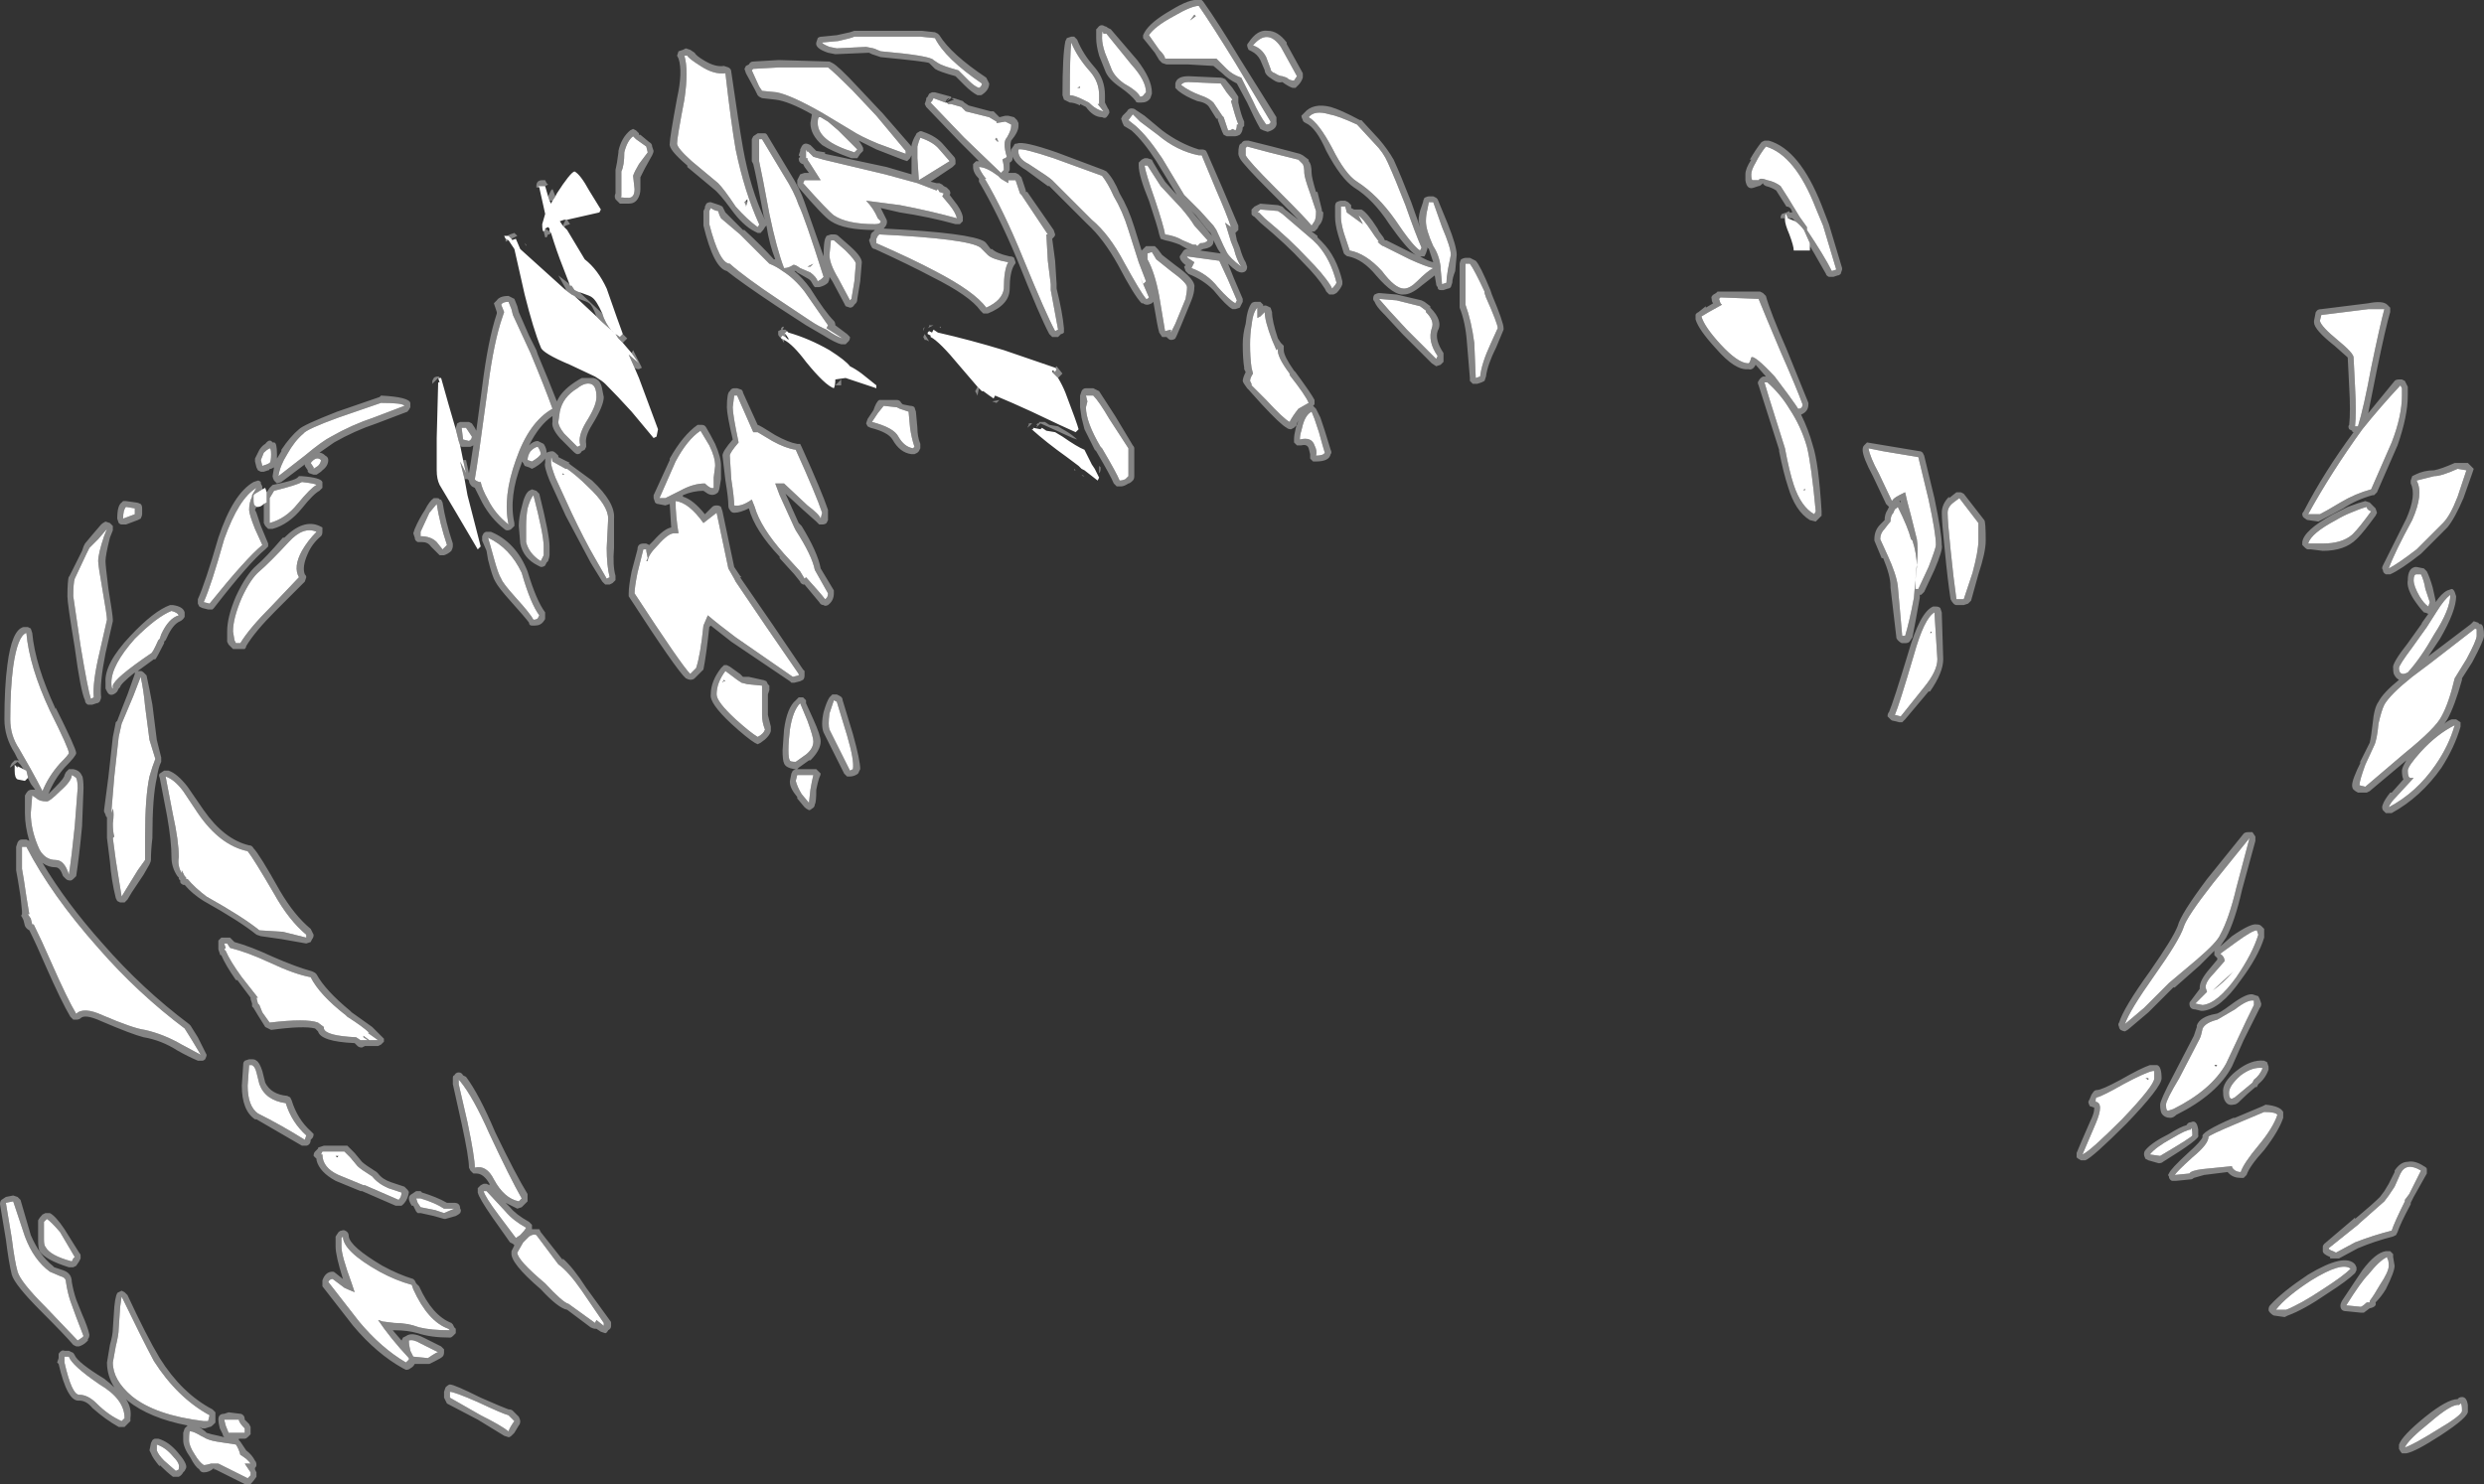 <?xml version="1.0" encoding="UTF-8" standalone="no"?>
<svg xmlns:ffdec="https://www.free-decompiler.com/flash" xmlns:xlink="http://www.w3.org/1999/xlink" ffdec:objectType="shape" height="50.65px" width="84.75px" xmlns="http://www.w3.org/2000/svg">
  <rect width="100%" height="100%" fill="#333333" stroke="none"/>
  <g transform="matrix(1.0, 0.0, 0.0, 1.0, 41.7, 57.5)">
    <path d="M39.65 -46.95 Q39.5 -46.4 39.2 -44.95 38.95 -43.6 38.75 -42.95 L38.65 -42.95 Q38.7 -43.4 38.65 -44.3 L38.6 -45.3 Q38.6 -45.45 38.05 -45.9 37.5 -46.35 37.45 -46.55 L37.5 -46.75 39.1 -46.95 39.65 -46.95 M39.35 -46.7 L39.35 -46.7 M40.25 -44.25 L40.25 -44.0 Q40.25 -43.3 39.9 -42.4 L39.2 -40.8 Q38.65 -40.65 38.15 -40.35 37.65 -40.05 37.45 -39.95 L37.05 -39.95 Q37.85 -41.4 38.9 -42.85 39.5 -43.6 40.2 -44.35 L40.25 -44.25 M23.5 -39.9 Q23.35 -40.45 23.3 -40.7 L23.1 -40.6 Q22.9 -40.5 22.85 -40.4 L22.4 -41.35 Q22.1 -41.9 22.05 -42.2 L22.55 -42.1 23.75 -41.9 24.1 -40.45 Q24.35 -39.3 24.35 -38.9 24.35 -38.8 24.1 -38.15 L23.75 -37.4 23.65 -37.4 23.65 -37.7 23.7 -38.25 Q23.75 -38.8 23.7 -39.1 L23.5 -39.9 M23.55 -39.05 Q23.7 -38.6 23.7 -38.15 L23.65 -37.7 23.6 -37.1 Q23.45 -36.3 23.3 -35.8 L23.2 -35.8 23.05 -37.5 Q23.0 -37.9 22.7 -38.55 L22.45 -39.1 Q22.45 -39.3 22.6 -39.45 22.75 -39.65 22.8 -39.7 22.8 -39.9 22.9 -40.0 22.95 -40.15 23.0 -40.15 L23.05 -40.2 Q23.4 -39.5 23.5 -39.1 L23.55 -39.05 M25.8 -39.65 L25.8 -39.05 Q25.8 -38.7 25.6 -37.95 L25.3 -37.05 25.05 -37.05 Q24.95 -37.75 24.85 -38.75 24.75 -39.7 24.75 -40.0 24.75 -40.2 24.95 -40.35 L25.15 -40.5 25.8 -39.65 M24.2 -35.95 L24.15 -35.9 24.2 -35.9 24.2 -35.95 M23.95 -34.05 L23.15 -33.05 22.95 -33.1 Q23.1 -33.45 23.6 -35.15 23.95 -36.4 24.3 -36.6 L24.4 -35.0 Q24.4 -34.6 23.95 -34.05 M42.45 -41.45 L42.15 -40.55 Q41.9 -39.9 41.65 -39.65 41.2 -39.2 40.75 -38.75 40.1 -38.25 39.8 -38.1 40.0 -38.65 40.6 -39.75 41.0 -40.65 40.75 -41.1 L41.35 -41.25 Q41.6 -41.25 42.15 -41.5 L42.45 -41.45 M40.75 -37.9 L40.9 -37.9 Q41.0 -37.7 41.05 -37.4 L41.2 -36.95 41.15 -36.8 Q41.0 -36.9 40.85 -37.15 40.65 -37.5 40.65 -37.7 40.65 -37.9 40.75 -37.9 M41.1 -36.1 L41.45 -36.65 Q41.7 -37.05 41.9 -37.2 41.9 -36.7 41.35 -35.85 40.9 -35.05 40.45 -34.55 40.35 -34.5 40.3 -34.5 40.15 -34.5 40.15 -34.7 40.15 -34.8 40.6 -35.4 L41.1 -36.1 M42.8 -35.8 Q42.8 -35.65 42.45 -35.0 L42.05 -34.35 Q41.85 -33.5 41.6 -33.05 41.4 -32.65 40.35 -31.8 L39.0 -30.65 38.8 -30.7 Q38.8 -30.85 39.0 -31.4 L39.3 -32.05 Q39.4 -32.25 39.45 -32.8 39.55 -33.25 39.65 -33.45 39.85 -33.8 40.6 -34.4 L41.2 -34.85 42.75 -36.05 Q42.8 -36.0 42.8 -36.05 L42.8 -35.8 M39.05 -40.2 Q39.05 -40.1 39.2 -40.05 38.8 -39.5 38.6 -39.3 L38.55 -39.25 Q38.2 -38.95 37.55 -38.95 L37.05 -38.95 Q37.15 -39.3 38.0 -39.75 38.25 -39.9 38.5 -40.0 38.85 -40.15 39.05 -40.2 M40.05 -30.3 L40.65 -30.95 40.55 -30.95 Q40.45 -30.95 40.45 -31.2 40.45 -31.35 40.9 -31.85 41.45 -32.45 42.05 -32.75 41.85 -32.05 41.4 -31.4 40.75 -30.45 39.8 -29.95 39.85 -30.1 40.05 -30.3 M20.05 -49.1 L20.05 -48.95 19.5 -48.95 Q19.5 -49.1 19.35 -49.5 19.2 -49.85 19.2 -50.0 L19.2 -50.05 Q19.2 -50.35 19.3 -50.05 L19.55 -49.95 Q19.7 -49.85 19.85 -49.65 L20.05 -49.2 20.05 -49.1 M18.3 -51.35 L18.1 -51.35 Q18.05 -51.35 18.05 -51.55 18.05 -51.7 18.2 -51.95 18.35 -52.25 18.55 -52.5 19.55 -52.2 20.25 -50.4 L20.5 -49.8 20.95 -48.3 20.8 -48.25 Q20.55 -48.75 19.95 -49.65 L19.95 -49.75 19.7 -50.1 Q19.25 -50.85 19.05 -51.15 18.85 -51.3 18.6 -51.35 18.35 -51.45 18.3 -51.35 M17.0 -47.15 L16.95 -47.3 17.0 -47.35 18.3 -47.3 Q18.5 -46.8 19.05 -45.5 19.6 -44.25 19.8 -43.7 19.8 -43.55 19.65 -43.55 L19.55 -43.7 19.3 -44.05 18.85 -44.65 Q18.15 -45.4 18.05 -45.3 18.0 -45.1 17.95 -45.1 17.6 -45.1 17.0 -45.75 16.45 -46.35 16.35 -46.7 L16.6 -46.85 17.05 -47.1 17.0 -47.15 M19.1 -44.7 L19.1 -44.7 19.1 -44.7 M18.65 -43.95 L18.5 -44.45 18.6 -44.45 Q19.05 -44.05 19.35 -43.55 19.75 -42.95 19.95 -42.25 20.1 -41.65 20.25 -40.05 L20.2 -39.95 Q19.75 -40.2 19.5 -40.95 19.35 -41.4 19.2 -42.2 L18.65 -43.95 M7.2 -50.6 L7.5 -49.75 Q7.8 -49.05 7.8 -48.8 L7.7 -48.3 Q7.65 -48.0 7.65 -47.85 L7.5 -47.8 7.45 -48.35 7.45 -48.4 Q7.4 -48.8 7.2 -49.1 6.95 -49.65 6.95 -49.95 6.95 -50.15 7.0 -50.35 L7.05 -50.6 7.2 -50.6 M6.15 -50.0 L6.15 -50.0 6.15 -50.0 M3.65 -53.6 Q3.95 -53.55 4.6 -53.25 L5.2 -52.6 Q5.5 -52.3 5.65 -51.95 5.9 -51.4 6.25 -50.5 6.6 -49.5 6.8 -49.05 L6.75 -48.95 Q6.5 -49.1 5.9 -50.0 5.3 -50.85 4.6 -51.3 4.2 -51.55 3.75 -52.45 3.3 -53.3 2.95 -53.5 3.15 -53.75 3.65 -53.6 M1.65 -55.15 L1.5 -55.55 Q1.35 -55.85 1.05 -55.95 1.55 -56.55 2.0 -55.9 L2.55 -54.9 2.45 -54.75 Q2.3 -54.75 2.2 -54.85 L2.05 -54.9 Q1.95 -54.9 1.8 -55.0 1.65 -55.05 1.65 -55.15 M0.3 -55.25 L0.3 -55.25 M0.15 -55.15 L-0.2 -55.5 -1.95 -55.5 Q-1.95 -55.6 -2.15 -55.8 L-2.5 -56.3 Q-2.3 -56.6 -1.65 -56.95 -1.05 -57.3 -0.8 -57.3 -0.35 -56.65 0.45 -55.35 L1.65 -53.35 Q1.65 -53.25 1.5 -53.25 1.25 -53.6 1.05 -54.05 L0.65 -54.85 Q0.35 -54.95 0.15 -55.15 M0.35 -54.1 L0.3 -54.05 Q0.45 -53.5 0.55 -53.25 L0.5 -53.25 Q0.5 -53.1 0.45 -53.05 L0.35 -53.1 Q0.3 -53.05 0.2 -53.05 L0.05 -53.5 0.0 -53.55 -0.3 -54.0 Q-0.45 -54.15 -0.75 -54.25 -1.15 -54.4 -1.4 -54.6 -1.35 -54.7 -1.15 -54.7 L-0.05 -54.65 0.15 -54.35 0.35 -54.1 M2.6 -52.05 L2.75 -51.9 Q2.8 -51.8 2.8 -51.6 2.8 -51.45 3.0 -50.9 L3.2 -50.3 3.2 -50.25 Q3.2 -50.05 3.15 -49.95 L3.05 -49.8 Q2.9 -50.0 1.95 -50.95 L1.8 -51.1 Q0.9 -52.0 0.8 -52.2 L0.8 -52.45 0.85 -52.5 1.6 -52.3 2.6 -52.05 M0.1 -49.9 L0.3 -49.25 0.4 -49.0 Q0.5 -48.6 0.65 -48.4 0.25 -48.7 0.15 -48.9 L0.05 -49.1 -0.2 -49.65 -0.3 -49.8 -0.75 -50.3 -1.3 -50.85 Q-1.45 -51.1 -2.05 -52.1 -2.55 -52.85 -2.95 -53.2 L-3.2 -53.4 -3.05 -53.6 -2.8 -53.35 -2.2 -52.9 Q-1.55 -52.35 -0.8 -52.2 L-0.7 -52.2 -0.2 -51.0 Q0.15 -50.2 0.3 -49.75 L0.1 -49.9 M1.2 -50.25 L1.3 -50.35 1.9 -50.3 2.05 -50.2 3.1 -49.3 3.25 -49.15 Q3.7 -48.65 3.9 -47.85 3.85 -47.75 3.75 -47.65 L3.7 -47.75 Q3.45 -48.15 2.9 -48.7 2.35 -49.3 1.45 -50.05 L1.25 -50.25 1.2 -50.25 M4.2 -50.45 L4.25 -50.25 4.8 -49.85 4.65 -50.15 Q4.8 -50.05 5.1 -49.6 L5.2 -49.45 5.35 -49.25 5.3 -49.25 Q5.45 -49.1 5.5 -49.1 L6.4 -48.65 Q6.95 -48.4 7.2 -48.35 7.0 -48.25 6.65 -47.9 6.4 -47.65 6.2 -47.65 5.9 -47.65 5.45 -48.25 4.9 -48.85 4.35 -48.95 L4.15 -49.55 Q4.05 -49.9 4.05 -50.1 L4.05 -50.45 4.2 -50.45 M5.35 -47.3 L5.95 -47.25 6.75 -47.05 6.95 -46.9 6.95 -46.85 Q7.25 -46.55 7.15 -46.3 7.0 -45.85 7.35 -45.35 L7.3 -45.25 6.3 -46.25 5.7 -46.9 5.35 -47.3 M1.2 -46.9 L1.2 -46.65 1.3 -46.7 1.45 -46.85 Q1.45 -46.55 1.7 -45.9 L1.85 -45.55 1.9 -45.6 Q1.85 -45.35 2.3 -44.75 L2.3 -44.7 Q2.85 -44.0 2.95 -43.75 L2.6 -43.55 Q2.4 -43.3 2.3 -43.1 2.1 -43.2 1.5 -43.85 L1.0 -44.35 1.0 -44.4 0.95 -44.5 Q0.95 -44.6 1.05 -44.75 L1.0 -44.95 Q0.95 -45.3 0.95 -45.75 0.95 -46.1 1.0 -46.4 1.05 -46.85 1.2 -47.0 L1.2 -46.9 M0.45 -47.15 Q0.25 -47.25 -0.15 -47.7 -0.5 -48.15 -1.05 -48.35 L-0.95 -48.55 -1.1 -48.65 Q-1.2 -48.7 -1.2 -48.75 L-0.1 -48.6 0.2 -47.95 0.5 -47.25 0.45 -47.15 M2.7 -42.8 L2.75 -43.0 Q2.85 -43.35 3.05 -43.45 L3.15 -43.2 3.3 -42.75 Q3.45 -42.2 3.5 -42.05 3.45 -41.95 3.2 -41.95 3.25 -42.1 3.15 -42.3 3.05 -42.6 2.65 -42.5 2.65 -42.65 2.7 -42.8 M8.95 -47.5 L9.0 -47.35 Q9.4 -46.45 9.4 -46.3 L9.15 -45.75 Q8.85 -45.1 8.8 -44.65 L8.65 -44.6 8.6 -45.8 Q8.5 -46.55 8.3 -47.1 L8.3 -48.5 8.45 -48.5 Q8.6 -48.3 8.95 -47.55 L8.95 -47.5 M19.9 -40.8 L19.85 -40.8 19.85 -40.75 19.9 -40.8 M35.35 -25.6 Q35.15 -24.95 34.6 -24.15 33.95 -23.25 33.45 -23.2 L33.2 -23.25 33.6 -23.65 33.55 -23.8 Q33.55 -24.0 33.85 -24.3 L34.2 -24.7 Q34.2 -24.85 34.05 -24.95 L34.6 -25.35 Q35.15 -25.75 35.3 -25.75 L35.35 -25.6 M35.2 -23.2 Q34.95 -22.7 34.65 -22.05 L34.25 -21.2 Q33.75 -20.3 32.45 -19.65 L32.3 -19.6 Q32.2 -19.55 32.2 -19.8 32.2 -19.95 32.65 -20.7 L33.35 -22.05 Q33.4 -22.15 33.45 -22.4 33.55 -22.6 33.95 -22.7 L34.55 -23.05 Q35.0 -23.4 35.2 -23.35 L35.2 -23.2 M35.15 -20.55 L34.55 -20.05 34.45 -20.0 Q34.35 -20.0 34.35 -20.2 34.35 -20.45 34.75 -20.8 35.15 -21.1 35.5 -21.05 35.4 -20.8 35.2 -20.65 L35.15 -20.55 M35.35 -18.4 Q34.85 -17.8 34.75 -17.5 34.6 -17.5 34.5 -17.6 34.45 -17.65 34.45 -17.7 L33.45 -17.6 Q33.05 -17.55 33.0 -17.45 L32.5 -17.4 Q32.55 -17.5 33.1 -18.0 33.65 -18.45 33.65 -18.7 33.65 -18.75 34.6 -19.15 L35.55 -19.55 Q35.95 -19.55 36.0 -19.45 35.85 -19.0 35.35 -18.4 M40.2 -17.45 Q40.4 -17.85 40.9 -17.55 L40.5 -16.75 40.35 -16.55 40.35 -16.5 Q40.0 -15.8 39.9 -15.5 39.3 -15.35 38.65 -15.1 L38.0 -14.75 37.9 -14.8 Q37.75 -14.85 37.75 -14.9 L38.75 -15.7 38.8 -15.75 39.65 -16.5 39.8 -16.7 40.0 -17.0 40.2 -17.45 M39.75 -14.55 Q39.8 -14.5 39.8 -14.3 39.8 -14.1 39.5 -13.65 39.3 -13.3 39.15 -13.1 L39.15 -13.05 39.05 -13.05 Q38.95 -12.95 38.85 -12.9 L38.35 -12.95 Q38.85 -13.75 39.1 -14.0 39.5 -14.5 39.75 -14.6 L39.75 -14.55 M33.8 -27.35 L35.05 -28.9 34.6 -27.2 Q34.35 -26.15 34.05 -25.6 33.95 -25.35 33.25 -24.75 L32.3 -23.95 31.45 -23.1 30.8 -22.55 Q30.95 -23.0 31.8 -24.2 32.65 -25.4 32.8 -25.85 32.9 -26.2 33.8 -27.35 M34.45 -24.3 L33.8 -23.7 Q34.15 -23.95 34.5 -24.35 L34.45 -24.3 M33.85 -21.15 L33.9 -21.1 33.95 -21.15 33.85 -21.15 M33.05 -19.0 Q33.1 -19.0 33.1 -18.75 33.1 -18.7 32.0 -18.05 L31.65 -18.1 Q31.85 -18.35 32.4 -18.65 32.9 -18.95 33.05 -18.95 L33.05 -19.0 M31.6 -20.7 Q31.55 -20.7 31.5 -20.7 L31.6 -20.65 31.6 -20.7 M31.8 -20.95 L31.8 -20.7 Q31.8 -20.45 30.7 -19.3 29.6 -18.2 29.35 -18.1 L29.8 -19.15 Q30.1 -19.85 29.8 -19.9 L29.8 -19.95 Q29.8 -20.05 29.85 -20.05 30.05 -20.1 30.75 -20.5 31.5 -20.9 31.75 -20.95 L31.8 -20.95 M42.3 -9.35 Q42.3 -9.2 41.45 -8.7 40.65 -8.2 40.35 -8.1 40.45 -8.35 41.2 -8.95 41.95 -9.6 42.2 -9.55 L42.25 -9.6 Q42.3 -9.6 42.3 -9.35 M36.3 -12.8 L35.95 -12.8 Q36.3 -13.25 37.15 -13.8 38.2 -14.45 38.5 -14.2 38.25 -13.95 37.55 -13.5 36.8 -13.0 36.3 -12.8 M-0.9 -56.95 L-0.95 -57.0 -1.1 -56.8 -0.9 -56.95 M-2.65 -54.3 Q-2.7 -54.2 -2.8 -54.2 -2.9 -54.4 -3.35 -54.65 -3.7 -54.9 -3.8 -55.2 L-4.0 -55.7 Q-4.1 -56.0 -4.1 -56.2 -4.1 -56.55 -4.05 -56.35 L-3.95 -56.35 -3.1 -55.3 Q-2.6 -54.75 -2.6 -54.35 L-2.65 -54.3 M-4.5 -55.05 Q-4.2 -54.7 -4.2 -54.25 L-4.2 -53.95 -4.25 -53.95 -4.05 -53.7 Q-4.3 -53.75 -4.55 -54.0 L-4.75 -54.1 Q-5.05 -54.25 -5.2 -54.25 -5.2 -55.6 -5.15 -56.05 -4.95 -55.55 -4.5 -55.05 M-4.95 -54.5 L-4.85 -54.5 -4.85 -54.55 -4.95 -54.5 M-5.15 -50.7 L-5.8 -51.35 Q-5.9 -51.45 -6.6 -51.9 -7.0 -52.1 -6.95 -52.4 -6.8 -52.45 -5.75 -52.1 L-4.1 -51.5 Q-3.9 -51.25 -3.7 -50.8 -3.4 -50.3 -3.2 -49.65 L-2.85 -48.55 -2.6 -47.9 -2.7 -47.8 -2.8 -48.05 -2.5 -47.35 -2.55 -47.3 -2.6 -47.3 Q-2.8 -47.55 -3.35 -48.55 -3.85 -49.5 -4.45 -50.0 -4.6 -50.15 -5.15 -50.7 M-2.55 -51.85 L-2.1 -51.15 -1.4 -50.4 Q-1.1 -50.05 -0.95 -49.8 L-0.5 -49.3 Q-0.55 -49.2 -0.75 -49.2 L-0.85 -49.1 -0.9 -49.15 -1.0 -49.15 -1.35 -49.3 Q-1.6 -49.45 -1.95 -49.5 -2.0 -49.8 -2.3 -50.7 -2.6 -51.55 -2.65 -51.85 L-2.55 -51.85 M-8.65 -54.75 L-9.0 -55.1 Q-9.55 -55.25 -9.7 -55.35 L-9.85 -55.45 Q-9.95 -55.6 -11.65 -55.75 L-11.9 -55.85 -12.15 -55.9 -13.15 -55.85 -13.4 -55.9 Q-13.65 -56.0 -13.65 -56.05 L-13.1 -56.1 Q-12.65 -56.2 -12.55 -56.25 L-10.3 -56.25 -9.8 -56.2 Q-9.45 -55.5 -8.2 -54.65 -8.2 -54.55 -8.3 -54.5 -8.45 -54.55 -8.65 -54.75 M-9.4 -54.0 L-9.35 -53.95 -9.25 -53.95 -8.9 -53.85 -8.75 -53.7 -7.95 -53.5 -7.7 -53.35 -7.7 -53.3 -7.4 -53.35 -7.2 -53.25 -7.2 -53.2 Q-7.2 -53.05 -7.35 -52.8 -7.5 -52.65 -7.35 -52.15 L-7.4 -52.1 Q-7.45 -52.1 -7.5 -52.05 -7.45 -51.9 -7.45 -51.7 L-7.55 -51.6 -8.8 -52.8 -9.95 -54.0 -9.9 -54.05 -9.85 -54.15 -9.45 -54.0 -9.4 -54.0 M-10.3 -55.85 L-10.3 -55.85 M-9.3 -52.0 L-10.35 -51.35 -10.4 -52.1 -10.4 -52.5 Q-10.35 -52.7 -10.3 -52.8 -9.85 -52.65 -9.65 -52.4 L-9.3 -52.0 M-10.8 -52.25 L-11.75 -52.6 Q-12.35 -52.85 -12.65 -53.05 L-13.65 -53.65 Q-14.7 -54.25 -15.2 -54.35 L-15.7 -54.4 -15.8 -54.55 -16.05 -55.1 -16.0 -55.15 -15.1 -55.2 -13.45 -55.2 Q-13.25 -55.05 -12.6 -54.4 L-11.8 -53.55 -10.8 -52.35 Q-10.8 -52.3 -10.8 -52.25 M-9.7 -51.05 L-9.65 -50.95 -9.5 -50.9 -9.55 -50.8 -9.3 -50.5 Q-9.1 -50.25 -9.05 -50.05 -9.95 -50.3 -11.0 -50.5 L-12.15 -50.65 Q-11.9 -50.4 -11.75 -50.05 L-11.65 -49.95 Q-11.65 -49.85 -11.85 -49.85 -12.8 -49.85 -13.25 -50.15 -13.45 -50.3 -14.3 -51.25 L-14.25 -51.35 -13.7 -51.35 -14.05 -51.9 -14.15 -52.05 -14.15 -52.1 -14.2 -52.1 -14.2 -52.4 -14.15 -52.3 -14.15 -52.35 -13.95 -52.15 -13.6 -52.05 -11.5 -51.55 -10.4 -51.25 -9.75 -51.0 -9.7 -51.05 M-7.65 -52.7 L-7.7 -52.8 -7.75 -52.75 -7.65 -52.65 -7.65 -52.7 M-8.1 -51.45 Q-8.25 -51.65 -8.3 -51.8 -8.05 -51.8 -7.65 -51.5 L-7.55 -51.4 -7.3 -51.25 -7.3 -51.35 -7.05 -51.35 -6.9 -50.9 -6.85 -50.85 -5.95 -49.5 -6.0 -49.5 -5.95 -48.6 -5.85 -47.8 -5.85 -47.6 Q-5.7 -46.8 -5.6 -46.25 L-5.7 -46.2 Q-6.0 -46.75 -6.8 -48.7 -7.45 -50.3 -8.1 -51.4 L-8.05 -51.4 -8.1 -51.45 M-8.0 -48.8 Q-7.85 -48.65 -7.3 -48.55 -7.45 -48.3 -7.45 -47.65 -7.5 -47.25 -8.05 -47.0 -8.45 -47.55 -9.8 -48.25 -10.55 -48.65 -11.8 -49.2 L-11.8 -49.35 -11.75 -49.45 -11.7 -49.5 Q-8.65 -49.35 -8.25 -49.05 L-8.0 -48.8 M-8.35 -44.3 L-8.95 -45.0 Q-9.65 -45.85 -9.95 -46.0 L-9.95 -46.05 -10.05 -46.1 -10.05 -46.15 -10.0 -46.2 -9.9 -46.15 -9.85 -46.25 -9.7 -46.15 Q-8.6 -45.9 -7.45 -45.55 L-5.7 -44.95 -5.65 -44.9 -5.7 -44.8 -5.75 -44.85 -5.8 -44.85 -5.8 -44.8 -5.6 -44.6 Q-5.45 -44.35 -5.35 -44.1 -4.95 -43.05 -4.9 -42.85 L-5.0 -42.75 -5.55 -43.0 -6.5 -43.45 Q-7.15 -43.75 -7.75 -44.0 L-7.8 -43.9 Q-7.95 -44.0 -8.15 -44.15 L-8.2 -44.15 -8.3 -44.25 -8.35 -44.3 M-11.1 -43.6 L-11.0 -43.55 -10.7 -43.45 -10.65 -42.9 Q-10.6 -42.55 -10.5 -42.25 L-10.55 -42.2 Q-10.85 -42.25 -11.05 -42.6 -11.2 -42.9 -11.95 -43.1 L-11.75 -43.4 -11.55 -43.65 -11.1 -43.6 M-6.45 -42.9 L-6.2 -42.85 -6.15 -42.9 -6.0 -42.8 -5.7 -42.75 -5.45 -42.6 Q-4.95 -42.25 -4.7 -42.15 -4.6 -41.95 -4.45 -41.65 L-4.35 -41.5 -4.2 -41.2 -4.25 -41.1 -4.7 -41.45 -4.8 -41.5 -4.9 -41.6 -5.3 -41.9 Q-6.0 -42.4 -6.5 -42.85 L-6.45 -42.85 -6.45 -42.9 M-2.55 -48.85 L-2.4 -48.9 -2.25 -48.65 -1.75 -48.25 Q-1.2 -47.85 -1.2 -47.7 -1.2 -47.55 -1.25 -47.3 L-1.6 -46.45 -1.75 -46.15 -1.75 -46.25 -1.95 -46.2 -2.15 -47.4 Q-2.3 -48.2 -2.55 -48.65 L-2.55 -48.85 M-4.5 -44.0 L-4.4 -44.0 Q-4.2 -43.8 -3.85 -43.2 L-3.2 -42.2 -3.2 -41.25 -3.3 -41.15 Q-3.4 -41.1 -3.5 -41.1 -3.6 -41.35 -4.1 -42.2 L-4.15 -42.25 Q-4.65 -43.1 -4.65 -43.6 L-4.6 -43.8 -4.65 -44.0 -4.5 -44.0 M-13.45 -53.35 L-13.1 -53.05 -12.45 -52.4 -12.55 -52.3 Q-13.2 -52.5 -13.5 -52.75 -13.8 -53.0 -13.8 -53.3 -13.8 -53.5 -13.75 -53.5 L-13.7 -53.5 -13.45 -53.35 M-15.7 -52.75 L-14.95 -51.5 Q-14.6 -50.95 -14.45 -50.5 -14.25 -50.1 -13.6 -48.05 L-13.65 -48.0 Q-13.7 -47.95 -13.8 -47.9 -13.85 -48.05 -14.05 -48.2 L-14.4 -48.35 Q-14.6 -48.5 -14.65 -48.45 -14.8 -48.35 -14.95 -48.35 -15.2 -49.0 -15.45 -50.2 -15.7 -51.55 -15.8 -52.0 L-15.8 -52.75 -15.7 -52.75 M-16.2 -50.7 L-16.25 -50.65 -16.3 -50.6 -16.25 -50.5 -16.25 -50.45 -16.2 -50.6 -16.2 -50.65 -16.2 -50.7 M-17.15 -50.15 L-17.1 -50.05 -16.45 -49.5 -15.45 -48.5 Q-15.2 -48.4 -15.0 -48.25 -14.6 -48.0 -14.25 -47.55 L-13.45 -46.4 -13.5 -46.3 -12.95 -45.95 Q-13.15 -46.0 -13.5 -46.25 -13.75 -46.35 -14.05 -46.55 L-15.1 -47.25 Q-16.3 -48.05 -16.8 -48.5 -17.15 -48.5 -17.5 -49.85 L-17.5 -50.3 -17.45 -50.4 Q-17.3 -50.3 -17.2 -50.3 L-17.15 -50.15 M-17.2 -51.25 L-18.1 -52.0 Q-18.6 -52.45 -18.6 -52.6 -18.6 -52.8 -18.35 -54.1 -18.2 -55.1 -18.35 -55.6 L-18.25 -55.6 Q-18.2 -55.5 -17.8 -55.25 -17.35 -54.95 -16.95 -55.0 -16.75 -53.25 -16.6 -52.4 -16.3 -50.95 -15.8 -49.85 -15.8 -49.8 -15.85 -49.75 -16.2 -50.0 -16.6 -50.45 -17.0 -51.05 -17.2 -51.25 M-20.4 -52.3 Q-20.3 -52.7 -20.1 -52.85 L-20.0 -52.75 -19.65 -52.5 -19.6 -52.3 -19.9 -51.9 Q-20.05 -51.65 -20.1 -51.5 L-20.05 -51.05 Q-20.05 -50.75 -20.25 -50.75 -20.6 -50.75 -20.5 -50.8 L-20.5 -51.65 Q-20.4 -51.85 -20.4 -52.3 M-23.1 -51.15 L-23.0 -50.8 -22.95 -50.65 -22.9 -50.55 -22.85 -50.65 -22.75 -50.8 -22.7 -50.9 Q-22.25 -51.6 -22.1 -51.65 -21.9 -51.55 -21.6 -51.0 L-21.2 -50.35 -21.25 -50.25 -22.35 -50.0 -22.4 -50.0 -22.45 -50.0 -22.6 -49.95 -22.5 -49.8 -22.45 -49.75 -22.35 -49.65 -21.75 -48.65 Q-21.3 -48.3 -21.0 -47.65 -20.6 -46.5 -20.45 -46.1 L-20.55 -46.0 -20.7 -46.1 -20.6 -45.95 -20.45 -45.8 -20.15 -45.45 -19.9 -45.1 -20.25 -45.4 -20.25 -45.4 -20.05 -44.95 -19.9 -44.6 -19.25 -42.85 -19.3 -42.6 -19.4 -42.55 -20.15 -43.45 Q-20.65 -44.0 -21.05 -44.4 -21.15 -44.5 -21.4 -44.65 L-22.25 -45.05 Q-23.2 -45.45 -23.25 -45.65 -23.5 -46.25 -23.8 -47.45 L-24.15 -49.0 -24.35 -49.3 -24.45 -49.35 -24.5 -49.45 -24.4 -49.45 -24.35 -49.45 -24.25 -49.35 -24.2 -49.3 -24.25 -49.3 -24.1 -49.35 -23.95 -49.0 -22.4 -47.6 -22.2 -47.45 -22.1 -47.4 -21.35 -46.7 -21.2 -46.55 -20.75 -46.15 Q-20.95 -46.3 -21.1 -46.65 L-21.15 -46.8 Q-21.35 -47.25 -21.5 -47.35 -21.55 -47.4 -21.85 -47.5 L-22.0 -47.55 -22.1 -47.6 -22.2 -47.75 -22.25 -47.75 -22.5 -48.4 Q-22.7 -48.9 -22.9 -49.55 L-22.95 -49.6 -22.95 -49.7 -23.0 -49.75 -23.1 -49.7 -23.1 -49.65 -23.15 -49.6 Q-23.2 -49.6 -23.2 -49.85 L-23.1 -50.2 -23.3 -51.1 -23.35 -51.15 -23.2 -51.15 -23.1 -51.15 M-20.75 -46.15 L-20.75 -46.15 M-20.7 -46.1 L-20.7 -46.1 M-25.85 -41.15 L-25.75 -40.6 -25.3 -38.85 -25.4 -38.75 Q-26.25 -40.2 -26.7 -40.95 -26.8 -41.15 -26.8 -41.45 L-26.8 -42.55 -26.75 -44.45 -26.7 -44.45 -26.75 -44.6 -26.65 -44.6 Q-26.4 -43.7 -26.15 -42.85 L-26.05 -42.45 -26.0 -42.3 -25.9 -41.8 -25.8 -41.35 -26.0 -41.75 -25.85 -41.15 M-22.65 -43.1 L-22.6 -43.45 Q-22.5 -43.95 -22.0 -44.25 -21.75 -44.45 -21.55 -44.4 -21.35 -44.35 -21.35 -43.95 -21.35 -43.65 -21.7 -43.1 -22.0 -42.6 -21.9 -42.3 L-22.0 -42.25 -22.45 -42.7 Q-22.65 -42.95 -22.65 -43.1 M-12.55 -47.9 L-12.65 -47.3 -12.7 -47.25 -13.1 -48.0 Q-13.4 -48.5 -13.4 -48.8 L-13.35 -49.3 -13.25 -49.3 -12.85 -48.95 Q-12.5 -48.6 -12.5 -48.5 L-12.55 -47.9 M-14.05 -48.4 L-13.95 -48.5 -14.15 -48.4 -14.05 -48.4 M-14.8 -46.15 Q-14.1 -45.95 -13.4 -45.55 -12.85 -45.2 -12.7 -45.0 -12.5 -44.9 -12.3 -44.75 L-11.8 -44.35 -11.8 -44.25 -12.85 -44.6 -13.2 -44.55 Q-13.2 -44.35 -13.25 -44.25 -13.55 -44.35 -14.2 -45.15 -14.65 -45.75 -14.95 -45.9 L-15.05 -45.95 -15.05 -46.0 -15.0 -46.05 -14.9 -46.0 -14.8 -45.9 -14.8 -45.95 -14.9 -46.1 -14.95 -46.1 -14.85 -46.2 -14.8 -46.15 M-16.65 -44.0 L-16.55 -44.0 -16.0 -42.75 -15.85 -42.75 -15.35 -42.45 Q-14.9 -42.2 -14.55 -42.15 -13.85 -40.6 -13.65 -40.0 L-13.7 -39.8 Q-13.75 -39.95 -14.15 -40.25 L-14.95 -41.0 -15.25 -41.0 -15.1 -40.6 -14.6 -39.5 -14.55 -39.4 Q-14.0 -38.55 -13.9 -38.05 L-13.45 -37.25 Q-13.45 -37.1 -13.55 -37.05 -13.7 -37.25 -14.2 -37.8 L-14.25 -37.75 -14.4 -38.0 -14.95 -38.6 Q-15.75 -39.5 -15.95 -40.2 L-16.05 -40.45 Q-16.4 -40.2 -16.65 -40.25 -16.65 -40.5 -16.75 -41.15 L-16.8 -41.95 Q-16.8 -42.05 -16.5 -42.4 -16.7 -43.35 -16.7 -43.6 L-16.65 -44.0 M-17.35 -40.85 Q-17.45 -40.8 -17.65 -41.0 -18.05 -41.0 -18.5 -40.75 L-19.0 -40.5 -19.2 -40.5 -18.65 -41.75 Q-18.25 -42.5 -17.8 -42.8 L-17.5 -42.3 Q-17.3 -41.9 -17.3 -41.6 L-17.35 -41.2 -17.35 -40.85 M-16.6 -37.65 L-15.55 -36.1 -14.45 -34.5 -14.45 -34.45 -14.65 -34.4 -16.6 -35.75 Q-17.2 -36.2 -17.55 -36.5 L-17.7 -36.15 Q-17.8 -35.15 -17.95 -34.7 L-18.15 -34.5 Q-18.45 -34.8 -20.05 -37.25 -20.05 -37.45 -19.95 -37.95 L-19.75 -38.75 -19.65 -38.75 -19.65 -38.7 -19.6 -38.45 -19.65 -38.35 -19.6 -38.35 Q-19.6 -38.55 -19.25 -38.9 -18.9 -39.3 -18.7 -39.3 L-18.55 -39.3 Q-18.65 -39.9 -18.65 -40.4 -18.2 -40.35 -17.7 -39.65 L-17.25 -40.0 -16.85 -38.1 -16.65 -37.75 -16.6 -37.65 M-22.85 -41.75 L-22.4 -41.5 -22.35 -41.5 Q-22.0 -41.25 -21.65 -40.9 -20.95 -40.25 -20.95 -39.8 L-21.0 -38.8 Q-21.0 -38.2 -20.9 -37.8 L-21.0 -37.75 -21.4 -38.45 Q-21.75 -39.05 -22.2 -40.0 L-22.75 -41.2 Q-22.9 -41.6 -22.9 -41.7 -22.9 -42.05 -22.85 -41.75 M-22.45 -41.3 L-22.5 -41.35 -22.5 -41.3 -22.45 -41.3 M-14.15 -32.9 Q-13.95 -32.35 -13.95 -32.2 -13.95 -31.95 -14.2 -31.75 L-14.55 -31.5 Q-14.75 -31.5 -14.75 -31.55 -14.8 -31.6 -14.8 -31.9 -14.8 -32.2 -14.75 -32.6 -14.65 -33.25 -14.4 -33.5 L-14.15 -32.9 M-13.4 -32.6 Q-13.45 -32.75 -13.4 -33.15 -13.3 -33.45 -13.25 -33.6 L-13.15 -33.55 -12.8 -32.4 Q-12.55 -31.55 -12.6 -31.25 L-12.7 -31.2 -13.4 -32.6 M-15.7 -33.85 L-15.7 -33.1 Q-15.7 -32.85 -15.6 -32.6 -15.65 -32.45 -15.85 -32.35 -16.1 -32.5 -16.6 -32.95 -17.25 -33.55 -17.25 -33.8 -17.25 -34.2 -16.95 -34.6 -16.75 -34.45 -16.55 -34.3 L-16.4 -34.2 -16.2 -34.15 -15.7 -34.1 -15.7 -33.85 M-16.95 -34.25 L-17.0 -34.3 -17.05 -34.2 -17.05 -34.25 -16.95 -34.25 M-14.5 -31.05 L-13.95 -31.05 Q-14.0 -30.85 -14.05 -30.55 L-14.1 -30.1 -14.35 -30.4 Q-14.5 -30.65 -14.55 -30.85 L-14.5 -31.05 M-23.2 -51.15 L-23.2 -51.15 M-30.4 -42.6 Q-30.7 -42.45 -31.3 -41.95 L-32.2 -41.25 Q-32.15 -41.6 -31.9 -42.0 -31.65 -42.45 -31.35 -42.7 -31.25 -42.85 -30.15 -43.25 L-28.7 -43.75 Q-27.95 -43.75 -27.9 -43.65 L-28.95 -43.25 Q-29.7 -43.0 -30.4 -42.6 M-24.25 -46.95 L-24.2 -46.75 -23.6 -45.45 Q-23.1 -44.25 -22.85 -43.55 -23.65 -43.1 -24.1 -41.8 -24.55 -40.55 -24.35 -39.6 -24.8 -39.95 -25.05 -40.45 -25.25 -40.8 -25.3 -41.05 L-25.35 -41.05 Q-25.5 -41.1 -25.5 -41.15 -25.4 -41.7 -25.05 -44.3 -24.85 -45.85 -24.55 -46.7 L-24.5 -46.85 -24.6 -47.1 Q-24.55 -47.2 -24.35 -47.2 L-24.25 -46.95 M-25.8 -42.9 L-25.6 -42.6 Q-25.6 -42.5 -25.7 -42.45 L-25.9 -42.5 -25.95 -42.9 -25.8 -42.9 M-37.1 -39.95 L-37.5 -39.8 Q-37.5 -40.1 -37.4 -40.2 L-37.1 -40.15 -37.1 -39.95 M-38.15 -39.2 Q-38.35 -38.6 -38.35 -38.35 -38.35 -38.2 -38.2 -37.35 -38.05 -36.5 -38.05 -36.35 L-38.3 -35.25 Q-38.55 -34.2 -38.5 -33.7 L-38.6 -33.65 Q-38.7 -33.95 -38.95 -35.45 L-39.2 -37.15 Q-39.2 -37.6 -39.15 -37.75 L-38.75 -38.6 -38.65 -38.8 -38.35 -39.1 -38.05 -39.45 -38.15 -39.2 M-37.0 -35.4 L-37.0 -35.4 -37.0 -35.4 M-36.3 -35.65 Q-36.5 -35.2 -36.55 -35.2 -37.8 -34.35 -37.85 -34.1 L-37.85 -34.0 Q-37.9 -34.0 -37.9 -34.2 -37.9 -34.8 -37.1 -35.7 -36.35 -36.45 -35.85 -36.65 -35.65 -36.6 -35.6 -36.5 -35.95 -36.4 -36.2 -35.85 L-36.25 -35.7 -36.3 -35.65 M-32.75 -40.8 L-32.65 -40.85 -32.6 -40.7 -32.6 -40.35 -32.7 -40.3 Q-32.8 -40.2 -32.9 -40.2 L-32.95 -40.2 -33.0 -40.25 Q-33.05 -40.25 -33.05 -40.45 L-33.05 -40.6 -33.0 -40.65 -32.75 -40.8 M-40.75 -30.95 L-40.85 -30.85 -41.1 -30.9 Q-41.2 -30.95 -41.2 -31.2 L-41.2 -31.4 -41.1 -31.3 -41.1 -31.35 -40.9 -31.25 -40.8 -31.2 -40.75 -31.0 -40.75 -30.95 M-41.35 -32.95 Q-41.35 -34.0 -41.25 -34.75 -41.1 -35.8 -40.8 -35.9 -40.7 -34.75 -40.0 -33.25 -39.35 -31.95 -39.35 -31.8 -39.35 -31.75 -39.65 -31.45 -40.05 -31.0 -40.25 -30.5 -40.4 -30.8 -40.65 -31.25 L-41.05 -31.95 Q-41.35 -32.4 -41.35 -32.95 M-40.8 -28.6 Q-39.95 -26.95 -38.35 -25.15 -37.0 -23.6 -35.4 -22.4 L-35.15 -22.0 -34.85 -21.5 -35.5 -21.85 Q-36.1 -22.2 -36.75 -22.35 -37.15 -22.4 -38.2 -22.85 -38.85 -23.15 -39.1 -22.9 -39.4 -23.4 -39.95 -24.65 -40.3 -25.45 -40.55 -25.95 L-40.6 -25.95 -40.65 -26.15 -40.75 -26.3 -40.7 -26.3 -40.8 -26.9 Q-40.9 -27.6 -40.95 -27.85 L-40.95 -28.6 -40.8 -28.6 M-40.6 -30.35 L-40.45 -30.25 Q-40.35 -30.15 -40.1 -30.15 -40.0 -30.15 -39.65 -30.5 -39.25 -30.85 -39.25 -31.05 -39.15 -31.0 -39.1 -30.95 -39.05 -30.85 -39.05 -30.6 L-39.15 -29.3 Q-39.25 -28.3 -39.35 -27.65 -39.5 -28.15 -39.8 -28.15 -40.15 -28.15 -40.35 -28.5 -40.65 -29.15 -40.65 -29.75 L-40.6 -30.35 M-37.15 -33.75 L-36.9 -34.4 Q-36.8 -33.95 -36.75 -33.4 L-36.6 -32.25 -36.4 -31.6 Q-36.5 -31.35 -36.6 -31.0 -36.75 -30.3 -36.75 -28.95 -36.75 -28.55 -36.75 -28.15 L-37.0 -27.8 -37.4 -27.15 -37.55 -26.9 Q-37.65 -27.5 -37.75 -28.15 L-37.85 -28.9 -37.8 -28.95 Q-37.85 -29.1 -37.85 -29.4 -37.8 -29.75 -37.85 -29.9 L-37.9 -29.75 -37.9 -29.8 -37.8 -31.0 -37.65 -32.35 -37.55 -32.8 -37.15 -33.75 M-35.45 -30.5 L-34.95 -29.75 Q-34.2 -28.65 -33.25 -28.45 -33.05 -28.2 -32.35 -27.0 -31.85 -26.1 -31.25 -25.6 L-31.25 -25.5 -32.05 -25.7 -32.85 -25.75 Q-33.4 -26.2 -34.65 -26.9 -35.05 -27.2 -35.3 -27.5 L-35.35 -27.5 -35.35 -27.55 -35.4 -27.6 -35.5 -27.8 -35.5 -27.7 Q-35.65 -27.95 -35.6 -28.25 -35.6 -28.8 -35.8 -29.7 L-36.05 -31.0 Q-35.75 -30.9 -35.45 -30.5 M-23.55 -41.75 L-23.7 -41.8 Q-23.7 -41.95 -23.6 -42.1 -23.45 -42.25 -23.35 -42.25 -23.25 -42.1 -23.25 -42.0 -23.3 -41.9 -23.55 -41.75 M-23.5 -40.6 Q-23.15 -39.25 -23.15 -38.85 L-23.15 -38.55 -23.25 -38.35 Q-23.65 -38.6 -23.75 -39.0 -23.75 -39.1 -23.75 -39.55 -23.75 -39.85 -23.7 -40.15 -23.6 -40.5 -23.5 -40.6 M-26.8 -40.3 Q-26.7 -39.65 -26.45 -38.9 L-26.6 -38.75 -26.8 -39.0 Q-27.0 -39.2 -27.35 -39.2 L-27.35 -39.35 -27.05 -40.0 -26.8 -40.3 M-24.85 -38.45 Q-25.0 -39.0 -25.05 -39.15 -24.3 -38.8 -23.9 -37.95 -23.6 -36.9 -23.3 -36.5 L-23.35 -36.4 Q-23.4 -36.35 -23.5 -36.35 -23.6 -36.55 -24.1 -37.1 -24.55 -37.6 -24.6 -37.75 -24.7 -37.9 -24.85 -38.45 M-31.1 -41.7 Q-30.9 -41.95 -30.75 -41.8 -30.75 -41.7 -30.85 -41.6 L-31.0 -41.5 -31.0 -41.55 -31.1 -41.7 M-30.9 -40.95 Q-31.1 -40.85 -31.55 -40.3 -31.95 -39.8 -32.5 -39.65 L-32.5 -40.5 -32.35 -40.75 Q-31.55 -40.95 -31.4 -41.05 -30.95 -41.0 -30.9 -40.95 M-32.5 -42.2 Q-32.45 -42.2 -32.45 -42.0 -32.45 -41.75 -32.5 -41.7 L-32.6 -41.65 -32.75 -41.6 -32.8 -41.8 -32.7 -42.05 Q-32.6 -42.15 -32.5 -42.2 M-33.1 -40.55 Q-33.2 -40.35 -33.2 -40.1 -33.2 -39.95 -33.0 -39.45 L-32.75 -38.9 Q-33.3 -38.45 -34.55 -36.9 L-34.75 -36.95 Q-34.5 -37.5 -34.05 -39.1 -33.55 -40.5 -32.95 -40.85 L-33.1 -40.6 -33.1 -40.55 M-33.65 -35.55 L-33.7 -35.65 -33.75 -35.95 Q-33.75 -36.4 -33.45 -37.1 -33.15 -37.75 -32.85 -38.0 -32.5 -38.3 -31.85 -39.0 -31.35 -39.55 -30.9 -39.35 -31.2 -39.05 -31.4 -38.7 -31.7 -38.15 -31.5 -37.8 L-32.45 -36.8 Q-33.2 -36.05 -33.5 -35.55 L-33.65 -35.55 M-34.0 -25.15 L-34.05 -25.3 -33.95 -25.3 -33.85 -25.15 Q-33.25 -25.0 -32.5 -24.65 -31.65 -24.25 -31.1 -24.15 -30.8 -23.55 -29.9 -22.85 L-29.85 -22.8 Q-29.3 -22.45 -29.1 -22.25 L-29.15 -22.25 -28.8 -22.0 -29.1 -22.0 -29.3 -22.15 -29.3 -22.1 -29.15 -22.0 -29.4 -22.0 -29.55 -22.1 Q-30.6 -22.15 -30.65 -22.4 L-30.65 -22.45 -30.85 -22.6 Q-31.25 -22.75 -32.5 -22.6 L-32.75 -22.95 -32.85 -23.2 -32.9 -23.25 -32.95 -23.45 -32.9 -23.45 -33.45 -24.15 Q-33.85 -24.7 -34.0 -25.05 L-34.05 -25.1 -34.0 -25.15 M-31.25 -18.75 L-31.3 -18.6 Q-32.1 -19.1 -32.9 -19.5 -33.25 -19.75 -33.25 -20.45 L-33.2 -21.15 -33.1 -21.15 Q-33.0 -21.1 -32.95 -20.9 L-32.85 -20.5 Q-32.65 -19.95 -31.95 -19.85 -31.75 -19.2 -31.25 -18.75 M-30.7 -18.2 L-29.95 -18.2 -29.75 -18.0 -29.5 -17.7 Q-29.4 -17.6 -29.0 -17.35 -28.8 -17.1 -28.45 -16.95 L-28.0 -16.8 Q-28.0 -16.65 -28.1 -16.55 L-29.25 -17.05 -29.3 -17.05 -30.15 -17.4 Q-30.7 -17.65 -30.7 -18.1 L-30.75 -18.1 -30.7 -18.2 M-30.25 -18.05 L-30.2 -18.0 -30.15 -18.05 -30.25 -18.05 M-30.05 -15.25 L-30.0 -15.3 Q-30.0 -14.8 -28.75 -14.1 -28.2 -13.8 -27.65 -13.65 L-27.6 -13.5 Q-27.1 -12.4 -26.4 -12.15 L-26.35 -12.1 Q-27.0 -12.1 -27.4 -12.2 -27.8 -12.35 -28.25 -12.35 L-28.65 -12.4 -28.8 -12.45 Q-28.4 -11.85 -27.75 -11.15 L-27.75 -11.1 -27.85 -11.0 Q-28.7 -11.5 -29.45 -12.4 L-30.5 -13.75 Q-30.45 -13.85 -30.35 -13.85 L-29.95 -13.55 Q-29.85 -13.5 -29.6 -13.4 L-29.7 -13.7 Q-30.05 -14.65 -30.05 -14.95 L-30.05 -15.25 M-26.0 -20.6 Q-25.55 -20.05 -25.0 -18.8 -24.3 -17.3 -23.9 -16.6 L-24.0 -16.5 Q-24.5 -16.6 -24.85 -17.25 -25.1 -17.75 -25.5 -17.65 -25.5 -18.0 -25.75 -19.2 L-26.05 -20.5 -26.05 -20.65 -26.0 -20.6 M-26.85 -16.2 L-27.35 -16.3 -27.45 -16.45 -27.5 -16.6 -27.35 -16.6 Q-26.85 -16.45 -26.55 -16.25 L-26.2 -16.25 -26.55 -16.1 -26.85 -16.2 M-25.1 -16.85 L-24.45 -16.15 Q-24.2 -15.85 -23.75 -15.6 -23.8 -15.5 -23.95 -15.35 L-24.1 -15.25 -24.7 -16.05 Q-25.15 -16.65 -25.2 -16.85 L-25.1 -16.85 M-23.7 -15.25 L-23.65 -15.3 Q-23.5 -15.4 -23.4 -15.35 L-22.65 -14.35 Q-22.3 -14.1 -21.85 -13.45 L-21.1 -12.35 -21.1 -12.25 -21.35 -12.45 -21.4 -12.35 -22.3 -13.0 Q-22.5 -13.05 -23.1 -13.7 -24.05 -14.5 -24.05 -14.75 L-23.85 -15.1 -23.7 -15.25 M-41.25 -16.5 L-40.85 -15.3 Q-40.55 -14.5 -40.0 -14.1 L-39.65 -13.95 Q-39.45 -13.9 -39.45 -13.75 -39.4 -13.4 -39.3 -13.1 L-39.1 -12.55 Q-38.95 -12.15 -38.85 -11.9 L-38.9 -11.85 -39.05 -11.75 -40.15 -12.9 Q-41.0 -13.75 -41.1 -14.1 -41.2 -14.45 -41.3 -15.25 L-41.5 -16.45 -41.25 -16.5 M-40.2 -15.25 L-40.2 -15.8 -40.1 -15.9 Q-39.95 -15.8 -39.65 -15.45 L-39.15 -14.6 -39.2 -14.55 -39.25 -14.45 Q-40.0 -14.65 -40.15 -14.95 -40.2 -15.0 -40.2 -15.2 L-40.2 -15.25 M-36.45 -11.05 Q-35.65 -9.8 -34.55 -9.2 L-34.6 -9.0 -34.75 -9.0 Q-36.4 -9.2 -37.2 -9.85 -37.85 -10.4 -37.85 -11.0 L-37.75 -11.55 Q-37.65 -11.95 -37.65 -12.15 L-37.6 -12.9 -37.55 -13.25 Q-36.85 -11.8 -36.45 -11.05 M-39.5 -11.2 L-39.35 -11.2 Q-39.25 -10.9 -38.3 -10.25 -37.45 -9.75 -37.45 -9.1 L-37.55 -9.0 Q-38.0 -9.2 -38.4 -9.6 -38.7 -9.9 -39.0 -9.9 -39.25 -9.9 -39.5 -11.0 L-39.5 -11.2 Q-39.5 -11.15 -39.5 -11.2 M-36.35 -8.2 Q-36.05 -8.1 -35.8 -7.8 -35.55 -7.55 -35.6 -7.4 L-35.6 -7.35 -35.7 -7.3 -36.1 -7.65 Q-36.3 -7.85 -36.35 -8.0 L-36.35 -8.2 M-34.85 -8.5 L-34.75 -8.45 Q-34.6 -8.35 -34.3 -8.3 L-33.65 -8.2 Q-33.55 -8.05 -33.5 -7.85 -33.25 -7.7 -33.15 -7.55 L-33.35 -7.55 -33.15 -7.25 -33.15 -7.15 -33.25 -7.05 -34.25 -7.55 -34.5 -7.55 Q-34.65 -7.5 -34.75 -7.5 -34.9 -7.6 -35.05 -7.85 -35.25 -8.15 -35.25 -8.35 -35.25 -8.7 -35.2 -8.65 -35.1 -8.65 -34.85 -8.5 M-27.7 -11.4 Q-27.75 -11.6 -27.75 -11.75 -27.6 -11.8 -27.35 -11.65 L-26.75 -11.35 Q-26.8 -11.35 -26.95 -11.25 L-27.1 -11.15 -27.6 -11.2 -27.7 -11.4 M-26.35 -10.0 Q-26.2 -10.0 -25.4 -9.65 -24.55 -9.25 -24.35 -9.2 L-24.15 -9.0 Q-24.3 -8.8 -24.35 -8.65 -24.6 -8.85 -25.3 -9.2 L-26.35 -9.8 -26.35 -10.0 M-33.55 -9.05 Q-33.55 -8.95 -33.35 -8.75 L-33.35 -8.6 -33.9 -8.6 -34.0 -8.85 -34.05 -9.05 -33.55 -9.05" fill="#ffffff" fill-rule="evenodd" stroke="none"/>
    <path d="M39.85 -46.85 Q39.7 -46.35 39.4 -44.9 L39.1 -43.4 40.0 -44.5 Q40.05 -44.55 40.15 -44.55 L40.25 -44.55 40.35 -44.5 40.45 -44.3 40.45 -44.0 Q40.45 -43.3 40.1 -42.3 L39.4 -40.7 39.3 -40.6 39.25 -40.6 Q38.7 -40.45 38.25 -40.15 L37.5 -39.75 37.4 -39.7 37.05 -39.75 Q37.0 -39.75 36.95 -39.8 36.85 -39.85 36.85 -39.95 36.85 -40.0 36.9 -40.05 37.6 -41.4 38.6 -42.75 38.55 -42.75 38.55 -42.8 L38.45 -42.85 Q38.4 -42.95 38.45 -43.0 38.5 -43.45 38.45 -44.3 L38.4 -45.3 37.95 -45.7 Q37.25 -46.25 37.25 -46.5 L37.25 -46.55 37.3 -46.8 Q37.3 -46.85 37.35 -46.9 37.4 -46.95 37.5 -46.95 L39.1 -47.15 Q39.6 -47.25 39.75 -47.1 L39.85 -47.0 39.85 -46.85 M39.35 -46.7 L39.35 -46.7 M39.65 -46.95 L39.1 -46.95 37.5 -46.75 37.45 -46.55 Q37.5 -46.35 38.05 -45.9 38.6 -45.45 38.6 -45.3 L38.65 -44.3 Q38.7 -43.4 38.65 -42.95 L38.75 -42.95 Q38.95 -43.6 39.2 -44.95 39.5 -46.4 39.65 -46.95 M40.25 -44.25 L40.2 -44.35 Q39.5 -43.6 38.9 -42.85 37.85 -41.4 37.05 -39.95 L37.45 -39.95 Q37.65 -40.05 38.15 -40.35 38.65 -40.65 39.2 -40.8 L39.9 -42.4 Q40.25 -43.3 40.25 -44.0 L40.25 -44.25 M25.2 -40.7 L25.3 -40.65 26.0 -39.75 Q26.05 -39.7 26.05 -39.05 26.05 -38.65 25.8 -37.9 L25.55 -37.0 25.45 -36.9 25.3 -36.85 25.05 -36.85 Q25.0 -36.85 24.95 -36.9 24.9 -36.95 24.85 -37.05 24.75 -37.7 24.65 -38.75 24.55 -39.7 24.55 -40.0 24.55 -40.3 24.8 -40.55 L24.8 -40.5 25.05 -40.7 25.2 -40.7 M23.9 -42.05 L23.95 -41.95 24.3 -40.5 Q24.55 -39.3 24.55 -38.9 24.6 -38.75 24.3 -38.05 L23.95 -37.3 23.85 -37.2 23.8 -37.2 23.8 -37.1 Q23.65 -36.25 23.55 -35.75 L23.45 -35.6 Q23.4 -35.55 23.3 -35.55 L23.2 -35.55 Q23.15 -35.55 23.05 -35.65 23.0 -35.7 23.0 -35.75 L22.8 -37.45 22.8 -37.5 Q22.8 -37.85 22.55 -38.45 L22.5 -38.45 22.25 -39.05 22.25 -39.1 Q22.25 -39.4 22.45 -39.6 L22.6 -39.75 Q22.6 -39.95 22.7 -40.1 L22.75 -40.2 22.65 -40.3 22.2 -41.25 Q21.85 -41.9 21.85 -42.15 21.85 -42.25 21.9 -42.3 L22.0 -42.4 23.8 -42.1 Q23.85 -42.1 23.9 -42.05 M23.15 -40.4 L23.1 -40.4 23.15 -40.35 23.15 -40.4 M25.8 -39.65 L25.15 -40.5 24.95 -40.35 Q24.75 -40.2 24.75 -40.0 24.75 -39.7 24.85 -38.75 24.95 -37.75 25.05 -37.05 L25.3 -37.05 25.6 -37.95 Q25.8 -38.7 25.8 -39.05 L25.8 -39.65 M23.55 -39.05 L23.5 -39.1 Q23.4 -39.5 23.05 -40.2 L23.0 -40.15 Q22.95 -40.15 22.9 -40.0 22.8 -39.9 22.8 -39.7 22.75 -39.65 22.6 -39.45 22.45 -39.3 22.45 -39.1 L22.7 -38.55 Q23.0 -37.9 23.05 -37.5 L23.2 -35.8 23.3 -35.8 Q23.45 -36.3 23.6 -37.1 L23.65 -37.7 23.7 -38.15 Q23.7 -38.6 23.55 -39.05 M23.5 -39.9 L23.7 -39.1 Q23.75 -38.8 23.7 -38.25 L23.65 -37.7 23.65 -37.4 23.75 -37.4 24.1 -38.15 Q24.35 -38.8 24.35 -38.9 24.35 -39.3 24.1 -40.45 L23.75 -41.9 22.55 -42.1 22.05 -42.2 Q22.1 -41.9 22.4 -41.35 L22.85 -40.4 Q22.9 -40.5 23.1 -40.6 L23.3 -40.7 Q23.35 -40.45 23.5 -39.9 M24.5 -36.75 L24.55 -36.6 24.6 -35.0 Q24.6 -34.55 24.15 -33.9 L24.1 -33.9 23.3 -32.95 23.2 -32.85 23.1 -32.85 22.9 -32.9 Q22.85 -32.9 22.8 -32.95 22.75 -33.0 22.7 -33.05 22.7 -33.15 22.75 -33.2 22.9 -33.55 23.4 -35.2 23.8 -36.6 24.25 -36.8 L24.35 -36.8 Q24.45 -36.8 24.5 -36.75 M23.95 -34.05 Q24.4 -34.6 24.4 -35.0 L24.3 -36.6 Q23.95 -36.4 23.6 -35.15 23.1 -33.45 22.95 -33.1 L23.15 -33.05 23.95 -34.05 M42.65 -41.35 L42.35 -40.5 Q42.05 -39.8 41.8 -39.5 41.35 -39.05 40.9 -38.6 40.2 -38.05 39.85 -37.9 L39.7 -37.9 Q39.6 -37.95 39.6 -38.05 39.55 -38.1 39.6 -38.2 39.85 -38.7 40.4 -39.8 40.75 -40.6 40.55 -41.0 40.55 -41.05 40.55 -41.1 L40.6 -41.25 40.7 -41.3 Q41.0 -41.45 41.35 -41.45 41.6 -41.5 42.05 -41.7 L42.5 -41.7 42.7 -41.5 42.65 -41.35 M42.45 -41.45 L42.15 -41.5 Q41.6 -41.25 41.35 -41.25 L40.75 -41.1 Q41.0 -40.65 40.6 -39.75 40.0 -38.65 39.8 -38.1 40.1 -38.25 40.75 -38.75 41.2 -39.2 41.65 -39.65 41.9 -39.9 42.15 -40.55 L42.45 -41.45 M42.1 -37.15 Q42.1 -36.65 41.55 -35.7 L41.15 -35.1 42.6 -36.2 Q42.65 -36.25 42.7 -36.3 L42.85 -36.25 42.9 -36.2 42.95 -36.2 Q43.05 -36.15 43.05 -35.8 43.05 -35.65 42.65 -34.9 L42.3 -34.35 42.3 -34.3 Q42.05 -33.4 41.8 -32.95 L41.7 -32.8 Q41.8 -32.9 41.95 -32.95 L42.1 -32.95 42.25 -32.85 Q42.25 -32.8 42.25 -32.7 42.05 -32.0 41.6 -31.3 40.9 -30.3 39.9 -29.75 L39.7 -29.75 Q39.65 -29.8 39.6 -29.85 39.55 -29.95 39.6 -30.05 39.65 -30.2 39.85 -30.45 L39.9 -30.45 40.3 -30.9 Q40.25 -31.0 40.25 -31.2 40.25 -31.3 40.4 -31.55 L39.15 -30.5 39.05 -30.45 38.75 -30.45 Q38.65 -30.5 38.6 -30.55 38.55 -30.6 38.55 -30.7 38.55 -30.9 38.85 -31.5 L38.8 -31.45 Q38.95 -31.75 39.15 -32.15 39.2 -32.35 39.25 -32.8 39.3 -33.35 39.45 -33.55 39.6 -33.85 40.15 -34.3 40.05 -34.35 40.0 -34.45 39.95 -34.5 39.95 -34.7 39.9 -34.85 40.45 -35.55 L40.95 -36.25 40.9 -36.2 41.15 -36.55 Q41.05 -36.6 41.0 -36.6 40.85 -36.75 40.65 -37.05 40.4 -37.45 40.45 -37.7 40.45 -38.1 40.7 -38.15 L40.75 -38.15 41.0 -38.1 41.1 -38.0 Q41.2 -37.8 41.3 -37.45 L41.4 -37.0 41.4 -36.95 Q41.6 -37.25 41.8 -37.35 L41.95 -37.4 Q42.0 -37.4 42.05 -37.3 L42.1 -37.15 M42.8 -35.8 L42.8 -36.05 Q42.8 -36.0 42.75 -36.05 L41.2 -34.85 40.6 -34.4 Q39.85 -33.8 39.65 -33.45 39.55 -33.25 39.45 -32.8 39.4 -32.25 39.3 -32.05 L39.0 -31.4 Q38.8 -30.85 38.8 -30.7 L39.0 -30.65 40.35 -31.8 Q41.4 -32.65 41.6 -33.05 41.85 -33.5 42.05 -34.35 L42.45 -35.0 Q42.8 -35.65 42.8 -35.8 M41.1 -36.1 L40.6 -35.4 Q40.15 -34.8 40.15 -34.7 40.15 -34.5 40.3 -34.5 40.35 -34.5 40.45 -34.55 40.9 -35.05 41.35 -35.85 41.9 -36.7 41.9 -37.2 41.7 -37.05 41.45 -36.65 L41.1 -36.1 M40.75 -37.9 Q40.65 -37.9 40.65 -37.7 40.65 -37.5 40.85 -37.15 41.0 -36.9 41.15 -36.8 L41.2 -36.95 41.05 -37.4 Q41.0 -37.7 40.9 -37.9 L40.75 -37.9 M39.0 -40.4 L39.15 -40.35 39.35 -40.15 39.4 -40.0 39.35 -39.9 Q38.95 -39.35 38.75 -39.15 L38.7 -39.1 Q38.3 -38.7 37.55 -38.7 L37.15 -38.75 37.05 -38.75 Q37.0 -38.75 36.95 -38.8 L36.85 -38.9 Q36.85 -38.95 36.85 -39.0 36.9 -39.4 37.9 -39.95 L38.4 -40.2 Q38.8 -40.35 39.0 -40.4 M39.05 -40.2 Q38.85 -40.15 38.5 -40.0 38.25 -39.9 38.0 -39.75 37.15 -39.3 37.05 -38.95 L37.55 -38.95 Q38.2 -38.95 38.55 -39.25 L38.6 -39.3 Q38.8 -39.5 39.2 -40.05 39.05 -40.1 39.05 -40.2 M35.0 -29.1 L35.15 -29.1 35.25 -28.95 35.25 -28.8 34.8 -27.15 Q34.55 -26.05 34.25 -25.5 L34.05 -25.2 34.45 -25.55 Q35.1 -26.0 35.3 -25.95 35.4 -25.95 35.45 -25.9 L35.55 -25.8 35.55 -25.5 Q35.35 -24.85 34.75 -24.05 34.05 -23.05 33.45 -23.0 L33.4 -23.0 33.2 -23.05 Q33.1 -23.05 33.05 -23.1 33.0 -23.15 33.0 -23.25 33.0 -23.3 33.05 -23.35 L33.35 -23.75 33.35 -23.8 Q33.35 -24.05 33.7 -24.45 L33.95 -24.75 33.95 -24.8 33.85 -24.9 33.85 -25.05 33.35 -24.55 32.5 -23.8 32.45 -23.8 31.6 -22.95 30.95 -22.4 Q30.9 -22.35 30.8 -22.3 30.75 -22.3 30.65 -22.35 30.6 -22.4 30.6 -22.45 30.55 -22.55 30.6 -22.6 30.75 -23.1 31.65 -24.35 32.45 -25.5 32.6 -25.9 32.7 -26.3 33.6 -27.5 L34.85 -29.05 Q34.9 -29.1 35.0 -29.1 M40.05 -30.3 Q39.85 -30.1 39.8 -29.95 40.75 -30.45 41.4 -31.4 41.85 -32.05 42.05 -32.75 41.45 -32.45 40.9 -31.85 40.45 -31.35 40.45 -31.2 40.45 -30.95 40.55 -30.95 L40.65 -30.95 40.05 -30.3 M19.2 -50.05 L19.05 -50.05 Q19.05 -50.15 19.1 -50.2 L19.25 -50.25 19.35 -50.3 19.35 -50.25 19.45 -50.25 Q19.4 -50.45 19.25 -50.45 L18.9 -51.0 Q18.75 -51.1 18.55 -51.15 18.45 -51.2 18.45 -51.25 L18.4 -51.2 Q18.35 -51.15 18.3 -51.15 L18.15 -51.1 Q17.9 -51.0 17.85 -51.35 L17.85 -51.55 Q17.85 -51.75 18.05 -52.05 L18.0 -52.05 Q18.2 -52.4 18.4 -52.65 L18.5 -52.7 18.65 -52.7 Q19.7 -52.4 20.45 -50.5 L20.7 -49.85 21.15 -48.35 21.15 -48.3 21.1 -48.15 Q21.05 -48.1 21.0 -48.1 L20.85 -48.05 20.7 -48.05 Q20.6 -48.1 20.6 -48.15 L20.2 -48.85 20.05 -49.1 20.05 -49.2 19.85 -49.65 Q19.7 -49.85 19.55 -49.95 L19.45 -50.05 19.3 -50.05 Q19.2 -50.35 19.2 -50.05 M18.3 -51.35 Q18.35 -51.45 18.6 -51.35 18.85 -51.3 19.05 -51.15 19.25 -50.85 19.7 -50.1 L19.95 -49.75 19.95 -49.65 Q20.55 -48.75 20.8 -48.25 L20.95 -48.3 20.5 -49.8 20.25 -50.4 Q19.55 -52.2 18.55 -52.5 18.35 -52.25 18.2 -51.95 18.05 -51.7 18.05 -51.55 18.05 -51.35 18.1 -51.35 L18.3 -51.35 M17.0 -47.55 L18.35 -47.55 18.45 -47.5 18.55 -47.4 Q18.7 -46.85 19.25 -45.6 L20.0 -43.75 20.0 -43.7 Q20.0 -43.45 19.75 -43.35 20.0 -42.85 20.15 -42.3 20.35 -41.7 20.45 -40.05 L20.45 -39.9 20.35 -39.8 Q20.3 -39.75 20.25 -39.7 L20.05 -39.75 Q19.55 -40.05 19.3 -40.9 19.15 -41.35 19.0 -42.1 L19.0 -42.15 18.3 -44.35 Q18.25 -44.45 18.3 -44.5 18.35 -44.6 18.45 -44.65 L18.55 -44.65 18.2 -45.05 Q18.1 -44.85 17.95 -44.9 17.5 -44.85 16.85 -45.6 16.25 -46.25 16.15 -46.6 16.15 -46.7 16.15 -46.75 16.15 -46.8 16.25 -46.85 L16.5 -47.05 16.5 -47.0 16.75 -47.15 Q16.7 -47.2 16.7 -47.3 16.65 -47.4 16.85 -47.5 L16.9 -47.55 17.0 -47.55 M17.0 -47.15 L17.05 -47.1 16.6 -46.85 16.35 -46.7 Q16.45 -46.35 17.0 -45.75 17.6 -45.1 17.95 -45.1 18.0 -45.1 18.05 -45.3 18.15 -45.4 18.85 -44.65 L19.3 -44.05 19.55 -43.7 19.65 -43.55 Q19.8 -43.55 19.8 -43.7 19.6 -44.25 19.05 -45.5 18.5 -46.8 18.3 -47.3 L17.0 -47.35 16.95 -47.3 17.0 -47.15 M19.1 -44.7 L19.1 -44.7 M18.65 -43.95 L19.2 -42.2 Q19.35 -41.4 19.5 -40.95 19.75 -40.2 20.2 -39.95 L20.25 -40.05 Q20.1 -41.65 19.95 -42.25 19.75 -42.95 19.35 -43.55 19.05 -44.05 18.6 -44.45 L18.5 -44.45 18.65 -43.95 M5.85 -52.05 Q6.1 -51.5 6.45 -50.6 L6.75 -49.75 6.7 -49.95 Q6.7 -50.2 6.8 -50.45 L6.85 -50.6 Q6.85 -50.65 6.9 -50.75 7.0 -50.8 7.05 -50.8 L7.2 -50.8 7.3 -50.75 7.35 -50.7 7.7 -49.85 Q8.0 -49.1 8.0 -48.8 L7.95 -48.25 Q7.85 -48.0 7.85 -47.85 L7.8 -47.7 Q7.75 -47.65 7.7 -47.65 L7.55 -47.6 7.45 -47.6 Q7.35 -47.6 7.35 -47.7 7.3 -47.75 7.3 -47.8 L7.25 -48.1 6.8 -47.75 Q6.45 -47.45 6.2 -47.45 5.85 -47.4 5.25 -48.1 4.8 -48.65 4.3 -48.75 4.25 -48.75 4.2 -48.8 L4.15 -48.85 3.95 -49.5 Q3.85 -49.85 3.85 -50.1 L3.85 -50.45 Q3.85 -50.55 3.9 -50.6 4.0 -50.65 4.05 -50.65 L4.2 -50.65 4.3 -50.6 4.4 -50.5 4.4 -50.4 4.5 -50.35 4.75 -50.35 Q4.95 -50.25 5.3 -49.7 L5.35 -49.6 5.5 -49.4 5.55 -49.3 5.6 -49.3 6.6 -48.8 Q6.3 -49.0 5.7 -49.85 5.15 -50.7 4.5 -51.1 4.05 -51.4 3.55 -52.35 3.2 -53.15 2.85 -53.3 2.75 -53.35 2.75 -53.4 2.7 -53.5 2.7 -53.55 2.75 -53.6 2.8 -53.65 3.1 -54.0 3.7 -53.85 4.05 -53.75 4.7 -53.4 L4.75 -53.4 5.35 -52.75 Q5.65 -52.4 5.85 -52.05 M7.2 -50.6 L7.05 -50.6 7.0 -50.35 Q6.95 -50.15 6.95 -49.95 6.95 -49.65 7.2 -49.1 7.4 -48.8 7.45 -48.4 L7.45 -48.35 7.5 -47.8 7.65 -47.85 Q7.65 -48.0 7.7 -48.3 L7.8 -48.8 Q7.8 -49.05 7.5 -49.75 L7.2 -50.6 M6.15 -50.0 L6.15 -50.0 M3.65 -53.6 Q3.15 -53.75 2.95 -53.5 3.3 -53.3 3.75 -52.45 4.2 -51.55 4.6 -51.3 5.3 -50.85 5.9 -50.0 6.5 -49.1 6.75 -48.95 L6.8 -49.05 Q6.6 -49.5 6.25 -50.5 5.9 -51.4 5.65 -51.95 5.5 -52.3 5.2 -52.6 L4.6 -53.25 Q3.95 -53.55 3.65 -53.6 M2.2 -56.0 L2.75 -55.0 Q2.75 -54.9 2.75 -54.85 2.7 -54.7 2.6 -54.6 L2.5 -54.5 2.4 -54.5 Q2.25 -54.55 2.05 -54.7 L2.05 -54.7 Q1.9 -54.65 1.7 -54.8 1.45 -54.95 1.45 -55.1 L1.3 -55.45 Q1.2 -55.65 1.0 -55.75 L0.9 -55.8 Q0.85 -55.9 0.85 -55.95 0.85 -56.0 0.9 -56.05 1.2 -56.5 1.55 -56.45 1.9 -56.45 2.2 -56.05 L2.2 -56.0 M1.65 -55.15 Q1.65 -55.05 1.8 -55.0 1.95 -54.9 2.05 -54.9 L2.2 -54.85 Q2.3 -54.75 2.45 -54.75 L2.55 -54.9 2.0 -55.9 Q1.55 -56.55 1.05 -55.95 1.35 -55.85 1.5 -55.55 L1.65 -55.15 M0.3 -55.25 L0.3 -55.25 M0.6 -55.5 L1.85 -53.5 1.85 -53.35 Q1.9 -53.1 1.55 -53.0 L1.4 -53.05 1.3 -53.1 Q1.1 -53.45 0.85 -54.0 L0.5 -54.65 Q0.2 -54.8 0.0 -55.0 L-0.3 -55.25 -1.15 -55.3 -1.9 -55.3 -2.05 -55.35 -2.15 -55.45 -2.3 -55.7 -2.7 -56.2 -2.7 -56.3 -2.65 -56.4 Q-2.45 -56.75 -1.75 -57.15 -1.1 -57.55 -0.8 -57.5 L-0.7 -57.5 -0.65 -57.45 Q-0.15 -56.75 0.6 -55.5 M0.15 -55.15 Q0.35 -54.95 0.65 -54.85 L1.05 -54.05 Q1.25 -53.6 1.5 -53.25 1.65 -53.25 1.65 -53.35 L0.45 -55.35 Q-0.35 -56.65 -0.8 -57.3 -1.05 -57.3 -1.65 -56.95 -2.3 -56.6 -2.5 -56.3 L-2.15 -55.8 Q-1.95 -55.6 -1.95 -55.5 L-0.2 -55.5 0.15 -55.15 M0.55 -54.2 L0.55 -54.0 Q0.65 -53.55 0.75 -53.35 L0.75 -53.2 0.7 -53.15 Q0.7 -53.0 0.6 -52.9 0.5 -52.85 0.45 -52.85 L0.15 -52.85 0.05 -52.9 0.0 -53.0 -0.15 -53.4 -0.15 -53.45 -0.2 -53.45 -0.45 -53.85 Q-0.55 -54.0 -0.85 -54.05 -1.25 -54.2 -1.5 -54.4 L-1.6 -54.5 -1.6 -54.65 Q-1.55 -54.9 -1.15 -54.9 L-0.05 -54.85 Q0.0 -54.85 0.1 -54.8 L0.35 -54.5 0.55 -54.2 M0.35 -54.1 L0.15 -54.35 -0.05 -54.65 -1.15 -54.7 Q-1.35 -54.7 -1.4 -54.6 -1.15 -54.4 -0.75 -54.25 -0.45 -54.15 -0.3 -54.0 L0.0 -53.55 0.05 -53.5 0.2 -53.05 Q0.3 -53.05 0.35 -53.1 L0.45 -53.05 Q0.5 -53.1 0.5 -53.25 L0.55 -53.25 Q0.45 -53.5 0.3 -54.05 L0.35 -54.1 M2.65 -52.25 L2.75 -52.2 2.95 -52.05 2.95 -52.0 Q3.05 -51.9 3.05 -51.6 3.05 -51.45 3.2 -50.95 L3.25 -50.95 3.4 -50.35 3.4 -50.3 3.45 -50.25 Q3.45 -49.95 3.3 -49.8 L3.25 -49.7 3.15 -49.6 3.05 -49.6 3.25 -49.45 3.25 -49.4 3.4 -49.25 Q3.9 -48.75 4.1 -47.9 L4.1 -47.8 Q4.05 -47.65 3.9 -47.5 L3.8 -47.45 3.65 -47.45 3.55 -47.55 3.5 -47.65 Q3.25 -48.05 2.75 -48.55 2.2 -49.15 1.3 -49.9 L1.1 -50.1 Q1.0 -50.15 1.0 -50.2 1.0 -50.3 1.0 -50.35 1.05 -50.4 1.1 -50.45 L1.3 -50.55 1.9 -50.5 2.05 -50.45 2.15 -50.35 2.6 -50.0 1.65 -50.95 Q0.7 -51.9 0.6 -52.1 0.55 -52.2 0.55 -52.25 0.55 -52.6 0.65 -52.6 0.7 -52.7 0.8 -52.7 L0.9 -52.7 1.7 -52.5 2.65 -52.25 M2.6 -52.05 L1.6 -52.3 0.85 -52.5 0.8 -52.45 0.8 -52.2 Q0.9 -52.0 1.8 -51.1 L1.95 -50.95 Q2.9 -50.0 3.05 -49.8 L3.15 -49.95 Q3.2 -50.05 3.2 -50.25 L3.2 -50.3 3.0 -50.9 Q2.8 -51.45 2.8 -51.6 2.8 -51.8 2.75 -51.9 L2.6 -52.05 M0.45 -49.55 L0.5 -49.3 0.6 -49.05 Q0.7 -48.7 0.8 -48.55 L0.85 -48.4 Q0.85 -48.3 0.8 -48.25 0.75 -48.2 0.65 -48.2 0.6 -48.2 0.5 -48.25 0.35 -48.35 0.2 -48.5 L0.4 -48.0 0.7 -47.3 0.7 -47.2 0.6 -47.0 0.45 -46.95 0.35 -46.95 Q0.15 -47.05 -0.3 -47.6 -0.65 -47.95 -1.15 -48.15 L-1.25 -48.25 -1.3 -48.4 -1.25 -48.45 Q-1.45 -48.6 -1.45 -48.75 L-1.35 -48.9 Q-1.3 -49.0 -1.2 -49.0 L-1.1 -48.95 -1.45 -49.15 Q-1.7 -49.25 -1.95 -49.3 L-2.1 -49.35 -2.15 -49.5 Q-2.2 -49.75 -2.5 -50.65 -2.85 -51.5 -2.85 -51.85 L-2.85 -51.95 -2.75 -52.05 -2.65 -52.1 -2.55 -52.1 -2.4 -52.05 -2.35 -51.95 Q-2.15 -51.6 -1.95 -51.3 L-1.55 -50.85 -2.25 -52.0 Q-2.7 -52.7 -3.1 -53.05 L-3.35 -53.2 -3.4 -53.3 -3.45 -53.45 -3.4 -53.55 -3.25 -53.7 Q-3.2 -53.8 -3.1 -53.8 -3.0 -53.8 -2.95 -53.75 L-2.65 -53.55 -2.05 -53.05 Q-1.45 -52.6 -0.8 -52.4 L-0.7 -52.4 Q-0.6 -52.4 -0.55 -52.35 L-0.5 -52.25 0.0 -51.1 0.55 -49.8 0.55 -49.65 0.45 -49.55 M4.2 -50.45 L4.05 -50.45 4.05 -50.1 Q4.05 -49.9 4.15 -49.55 L4.35 -48.95 Q4.9 -48.85 5.45 -48.25 5.9 -47.65 6.2 -47.65 6.4 -47.65 6.65 -47.9 7.0 -48.25 7.2 -48.35 6.95 -48.4 6.4 -48.65 L5.5 -49.1 Q5.45 -49.1 5.3 -49.25 L5.35 -49.25 5.2 -49.45 5.1 -49.6 Q4.8 -50.05 4.65 -50.15 L4.8 -49.85 4.25 -50.25 4.2 -50.45 M1.2 -50.25 L1.25 -50.25 1.45 -50.05 Q2.35 -49.3 2.9 -48.7 3.45 -48.15 3.7 -47.75 L3.75 -47.65 Q3.85 -47.75 3.9 -47.85 3.7 -48.65 3.25 -49.15 L3.1 -49.3 2.05 -50.2 1.9 -50.3 1.3 -50.35 1.2 -50.25 M0.1 -49.9 L0.3 -49.75 Q0.15 -50.2 -0.2 -51.0 L-0.7 -52.2 -0.8 -52.2 Q-1.55 -52.35 -2.2 -52.9 L-2.8 -53.35 -3.05 -53.6 -3.2 -53.4 -2.95 -53.2 Q-2.55 -52.85 -2.05 -52.1 -1.45 -51.1 -1.3 -50.85 L-0.75 -50.3 -0.3 -49.8 -0.2 -49.65 0.05 -49.1 0.15 -48.9 Q0.25 -48.7 0.65 -48.4 0.5 -48.6 0.4 -49.0 L0.3 -49.25 0.1 -49.9 M5.15 -47.3 Q5.15 -47.4 5.2 -47.45 5.3 -47.5 5.35 -47.5 L5.95 -47.45 6.8 -47.25 6.9 -47.2 7.1 -47.05 7.1 -47.0 Q7.55 -46.55 7.35 -46.2 7.25 -45.9 7.55 -45.45 L7.55 -45.15 7.45 -45.05 7.3 -45.0 7.15 -45.1 6.15 -46.1 5.55 -46.75 5.5 -46.8 Q5.25 -47.05 5.2 -47.2 5.15 -47.25 5.15 -47.3 M5.35 -47.3 L5.7 -46.9 6.3 -46.25 7.3 -45.25 7.35 -45.35 Q7.0 -45.85 7.15 -46.3 7.25 -46.55 6.95 -46.85 L6.95 -46.9 6.75 -47.05 5.95 -47.25 5.35 -47.3 M1.15 -47.2 L1.3 -47.2 1.4 -47.1 1.4 -47.05 Q1.45 -47.1 1.55 -47.05 L1.65 -47.0 1.7 -46.85 Q1.7 -46.55 1.9 -45.95 L2.0 -45.8 2.1 -45.7 Q2.1 -45.65 2.1 -45.55 2.1 -45.35 2.45 -44.85 L2.5 -44.8 Q3.05 -44.05 3.15 -43.85 3.15 -43.75 3.15 -43.7 L3.1 -43.65 3.2 -43.55 3.35 -43.25 3.5 -42.8 Q3.65 -42.3 3.7 -42.15 3.75 -42.05 3.7 -42.0 3.65 -41.75 3.2 -41.75 3.15 -41.75 3.1 -41.75 L3.0 -41.85 3.0 -42.0 2.95 -42.2 Q2.9 -42.35 2.7 -42.3 L2.55 -42.3 2.45 -42.4 2.45 -42.5 Q2.45 -42.65 2.5 -42.85 L2.55 -43.05 2.6 -43.15 2.55 -43.0 Q2.5 -42.95 2.45 -42.9 L2.35 -42.85 Q2.25 -42.85 2.2 -42.9 2.0 -43.0 1.35 -43.7 L0.9 -44.2 0.85 -44.25 Q0.7 -44.45 0.7 -44.5 0.7 -44.6 0.8 -44.8 L0.75 -44.9 0.75 -44.95 Q0.7 -45.25 0.7 -45.75 0.7 -46.1 0.8 -46.45 0.85 -46.95 1.0 -47.15 1.05 -47.2 1.15 -47.2 M2.7 -42.8 Q2.65 -42.65 2.65 -42.5 3.05 -42.6 3.15 -42.3 3.25 -42.1 3.2 -41.95 3.45 -41.95 3.5 -42.05 3.45 -42.2 3.3 -42.75 L3.15 -43.2 3.05 -43.45 Q2.85 -43.35 2.75 -43.0 L2.7 -42.8 M0.45 -47.15 L0.5 -47.25 0.2 -47.95 -0.1 -48.6 -1.2 -48.75 Q-1.2 -48.7 -1.1 -48.65 L-0.95 -48.55 -1.05 -48.35 Q-0.5 -48.15 -0.15 -47.7 0.25 -47.25 0.45 -47.15 M1.2 -46.9 L1.2 -47.0 Q1.05 -46.85 1.0 -46.4 0.95 -46.1 0.95 -45.75 0.95 -45.3 1.0 -44.95 L1.05 -44.75 Q0.95 -44.6 0.95 -44.5 L1.0 -44.4 1.0 -44.35 1.5 -43.85 Q2.1 -43.2 2.3 -43.1 2.4 -43.3 2.6 -43.55 L2.95 -43.75 Q2.85 -44.0 2.3 -44.7 L2.3 -44.75 Q1.85 -45.35 1.9 -45.6 L1.85 -45.55 1.7 -45.9 Q1.45 -46.55 1.45 -46.85 L1.3 -46.7 1.2 -46.65 1.2 -46.9 M9.2 -47.45 Q9.6 -46.5 9.6 -46.3 L9.6 -46.25 9.35 -45.65 Q9.05 -45.05 9.0 -44.65 L8.95 -44.5 8.85 -44.45 8.7 -44.4 8.55 -44.4 8.45 -44.5 8.45 -44.6 8.35 -45.8 Q8.3 -46.5 8.1 -47.0 L8.1 -48.5 Q8.1 -48.55 8.15 -48.65 8.25 -48.7 8.3 -48.7 L8.45 -48.7 8.65 -48.6 Q8.8 -48.45 9.15 -47.6 L9.2 -47.45 M8.95 -47.5 L8.95 -47.55 Q8.6 -48.3 8.45 -48.5 L8.3 -48.5 8.3 -47.1 Q8.5 -46.55 8.6 -45.8 L8.65 -44.6 8.8 -44.65 Q8.85 -45.1 9.15 -45.75 L9.4 -46.3 Q9.4 -46.45 9.0 -47.35 L8.95 -47.5 M6.75 -48.75 Q7.0 -48.6 7.2 -48.55 L7.05 -49.0 7.0 -49.05 7.0 -49.0 6.95 -48.85 6.9 -48.75 Q6.8 -48.75 6.75 -48.75 M35.35 -25.6 L35.3 -25.75 Q35.15 -25.75 34.6 -25.35 L34.05 -24.95 Q34.2 -24.85 34.2 -24.7 L33.85 -24.3 Q33.55 -24.0 33.55 -23.8 L33.6 -23.65 33.2 -23.25 33.45 -23.2 Q33.95 -23.25 34.6 -24.15 35.15 -24.95 35.35 -25.6 M35.35 -23.5 L35.4 -23.4 35.45 -23.25 Q35.45 -23.15 35.4 -23.1 35.15 -22.6 34.85 -22.0 L34.45 -21.1 Q33.95 -20.15 32.55 -19.45 32.45 -19.35 32.35 -19.35 32.15 -19.35 32.05 -19.5 32.0 -19.6 32.0 -19.8 32.0 -19.95 32.45 -20.8 L33.15 -22.15 33.25 -22.45 33.25 -22.5 Q33.35 -22.8 33.9 -22.9 34.0 -22.9 34.4 -23.2 35.0 -23.65 35.2 -23.55 L35.35 -23.5 M35.2 -23.2 L35.2 -23.35 Q35.0 -23.4 34.55 -23.05 L33.95 -22.7 Q33.55 -22.6 33.45 -22.4 33.4 -22.15 33.35 -22.05 L32.65 -20.7 Q32.2 -19.95 32.2 -19.8 32.2 -19.55 32.3 -19.6 L32.45 -19.65 Q33.75 -20.3 34.25 -21.2 L34.65 -22.05 Q34.95 -22.7 35.2 -23.2 M35.65 -21.25 L35.7 -21.1 35.7 -21.0 Q35.6 -20.7 35.35 -20.5 L35.3 -20.4 35.25 -20.4 Q34.95 -20.15 34.75 -19.95 L34.7 -19.9 Q34.6 -19.8 34.5 -19.8 34.3 -19.75 34.2 -19.95 34.15 -20.05 34.15 -20.2 34.1 -20.55 34.6 -20.95 35.1 -21.35 35.55 -21.3 L35.65 -21.25 M36.2 -19.45 L36.2 -19.35 Q36.05 -18.9 35.55 -18.25 35.05 -17.7 34.95 -17.4 L34.85 -17.3 34.75 -17.3 Q34.5 -17.3 34.35 -17.45 L34.3 -17.5 33.5 -17.4 33.15 -17.3 Q33.1 -17.25 33.05 -17.25 L32.55 -17.2 32.4 -17.2 Q32.3 -17.25 32.3 -17.35 32.25 -17.4 32.3 -17.45 32.35 -17.6 32.95 -18.15 33.4 -18.55 33.45 -18.7 33.35 -18.85 34.5 -19.35 L34.55 -19.35 35.5 -19.75 35.6 -19.8 Q36.1 -19.75 36.2 -19.55 L36.2 -19.45 M35.35 -18.4 Q35.85 -19.0 36.0 -19.45 35.95 -19.55 35.55 -19.55 L34.6 -19.15 Q33.65 -18.75 33.65 -18.7 33.65 -18.45 33.1 -18.0 32.55 -17.5 32.5 -17.4 L33.0 -17.45 Q33.05 -17.55 33.45 -17.6 L34.45 -17.7 Q34.45 -17.65 34.5 -17.6 34.6 -17.5 34.75 -17.5 34.85 -17.8 35.35 -18.4 M35.15 -20.55 L35.2 -20.65 Q35.4 -20.8 35.5 -21.05 35.15 -21.1 34.75 -20.8 34.35 -20.45 34.35 -20.2 34.35 -20.0 34.45 -20.0 L34.55 -20.05 35.15 -20.55 M37.55 -14.95 Q37.55 -15.0 37.6 -15.05 L38.6 -15.9 38.65 -15.95 38.65 -15.9 Q39.25 -16.4 39.5 -16.65 L39.65 -16.85 39.8 -17.1 40.0 -17.5 40.0 -17.55 Q40.2 -17.85 40.45 -17.85 40.7 -17.9 41.0 -17.7 41.1 -17.65 41.1 -17.6 41.1 -17.5 41.1 -17.45 L40.65 -16.65 40.55 -16.45 40.55 -16.4 Q40.2 -15.75 40.1 -15.45 L40.05 -15.35 39.95 -15.3 Q39.35 -15.15 38.75 -14.9 L38.1 -14.55 37.8 -14.55 37.8 -14.6 Q37.55 -14.7 37.55 -14.8 L37.55 -14.95 M40.2 -17.45 L40.0 -17.0 39.8 -16.7 39.65 -16.5 38.8 -15.75 38.75 -15.7 37.75 -14.9 Q37.75 -14.85 37.9 -14.8 L38.0 -14.75 38.65 -15.1 Q39.3 -15.35 39.9 -15.5 40.0 -15.8 40.35 -16.5 L40.35 -16.55 40.5 -16.75 40.9 -17.55 Q40.4 -17.85 40.2 -17.45 M38.7 -14.25 L38.7 -14.15 38.65 -14.05 Q38.4 -13.8 37.7 -13.35 36.9 -12.8 36.35 -12.6 L36.25 -12.55 35.9 -12.6 Q35.85 -12.6 35.75 -12.7 35.7 -12.75 35.7 -12.8 35.7 -12.9 35.75 -12.95 36.15 -13.4 37.05 -14.0 38.3 -14.75 38.65 -14.35 L38.7 -14.25 M40.0 -14.3 Q40.0 -14.1 39.7 -13.5 39.55 -13.25 39.35 -13.05 39.4 -12.9 39.15 -12.85 L38.95 -12.7 38.85 -12.7 38.35 -12.75 Q38.25 -12.75 38.2 -12.8 38.15 -12.85 38.15 -12.95 38.15 -13.0 38.2 -13.1 38.7 -13.85 38.9 -14.15 39.35 -14.75 39.7 -14.8 L39.85 -14.8 39.95 -14.7 39.95 -14.6 40.0 -14.3 M34.45 -24.3 L34.5 -24.35 Q34.15 -23.95 33.8 -23.7 L34.45 -24.3 M33.8 -27.35 Q32.9 -26.2 32.8 -25.85 32.65 -25.4 31.8 -24.2 30.95 -23.0 30.8 -22.55 L31.45 -23.1 32.3 -23.95 33.25 -24.75 Q33.95 -25.35 34.05 -25.6 34.35 -26.15 34.6 -27.2 L35.05 -28.9 33.8 -27.35 M39.75 -14.55 L39.75 -14.6 Q39.5 -14.5 39.1 -14.0 38.85 -13.75 38.35 -12.95 L38.85 -12.9 Q38.95 -12.95 39.05 -13.05 L39.15 -13.05 39.15 -13.1 Q39.3 -13.3 39.5 -13.65 39.8 -14.1 39.8 -14.3 39.8 -14.5 39.75 -14.55 M32.05 -20.7 Q32.05 -20.4 30.85 -19.15 29.7 -18.0 29.45 -17.9 29.35 -17.9 29.3 -17.9 29.2 -17.95 29.15 -18.0 29.15 -18.1 29.15 -18.15 29.25 -18.4 29.6 -19.2 29.75 -19.5 29.75 -19.65 L29.75 -19.7 29.6 -19.75 Q29.55 -19.85 29.55 -19.9 L29.6 -20.0 Q29.65 -20.15 29.7 -20.2 29.75 -20.3 29.85 -20.3 30.0 -20.3 30.65 -20.65 31.35 -21.05 31.65 -21.15 L31.9 -21.15 Q32.05 -21.1 32.05 -20.7 M33.05 -19.2 Q33.25 -19.3 33.3 -18.95 L33.3 -18.75 Q33.4 -18.65 32.1 -17.85 32.05 -17.8 31.95 -17.8 L31.6 -17.9 31.5 -17.95 Q31.45 -18.05 31.45 -18.1 31.45 -18.2 31.5 -18.25 31.7 -18.5 32.3 -18.8 32.7 -19.05 32.9 -19.1 32.95 -19.2 33.05 -19.2 M33.05 -19.0 L33.05 -18.95 Q32.9 -18.95 32.4 -18.65 31.85 -18.35 31.65 -18.1 L32.0 -18.05 Q33.1 -18.7 33.1 -18.75 33.1 -19.0 33.05 -19.0 M42.3 -9.35 Q42.3 -9.6 42.25 -9.6 L42.2 -9.55 Q41.95 -9.6 41.2 -8.95 40.45 -8.35 40.35 -8.1 40.65 -8.2 41.45 -8.7 42.3 -9.2 42.3 -9.35 M31.8 -20.95 L31.75 -20.95 Q31.5 -20.9 30.75 -20.5 30.05 -20.1 29.85 -20.05 29.8 -20.05 29.8 -19.95 L29.8 -19.9 Q30.1 -19.85 29.8 -19.15 L29.35 -18.1 Q29.6 -18.2 30.7 -19.3 31.8 -20.45 31.8 -20.7 L31.8 -20.95 M42.5 -9.55 L42.5 -9.35 Q42.55 -9.15 41.55 -8.5 40.7 -7.95 40.4 -7.9 L40.25 -7.9 Q40.2 -7.95 40.15 -8.05 40.15 -8.1 40.15 -8.2 40.25 -8.5 41.05 -9.15 41.8 -9.75 42.15 -9.75 L42.2 -9.8 Q42.45 -9.9 42.5 -9.55 M-0.9 -56.95 L-1.1 -56.8 -0.95 -57.0 -0.9 -56.95 M36.3 -12.8 Q36.8 -13.0 37.55 -13.5 38.25 -13.95 38.5 -14.2 38.2 -14.45 37.15 -13.8 36.3 -13.25 35.95 -12.8 L36.3 -12.8 M-2.4 -54.3 L-2.45 -54.15 Q-2.55 -54.0 -2.75 -54.0 L-2.85 -54.0 Q-2.95 -54.0 -2.95 -54.05 -3.1 -54.25 -3.45 -54.5 -3.9 -54.8 -4.0 -55.1 L-4.2 -55.6 Q-4.3 -55.95 -4.3 -56.2 L-4.3 -56.5 -4.25 -56.55 Q-4.15 -56.7 -4.0 -56.6 -3.95 -56.6 -3.9 -56.55 L-3.8 -56.5 -2.9 -55.45 Q-2.4 -54.8 -2.4 -54.35 L-2.4 -54.3 M-2.65 -54.3 L-2.6 -54.35 Q-2.6 -54.75 -3.1 -55.3 L-3.95 -56.35 -4.05 -56.35 Q-4.1 -56.55 -4.1 -56.2 -4.1 -56.0 -4.0 -55.7 L-3.8 -55.2 Q-3.7 -54.9 -3.35 -54.65 -2.9 -54.4 -2.8 -54.2 -2.7 -54.2 -2.65 -54.3 M-4.35 -55.2 Q-4.0 -54.8 -4.0 -54.25 L-4.0 -54.0 -3.9 -53.8 Q-3.85 -53.75 -3.85 -53.65 -3.9 -53.55 -3.95 -53.5 -4.0 -53.45 -4.1 -53.5 -4.4 -53.5 -4.65 -53.85 L-4.85 -53.95 -4.85 -53.9 Q-5.05 -54.0 -5.2 -54.0 L-5.4 -54.1 -5.45 -54.25 Q-5.45 -55.65 -5.35 -56.1 L-5.3 -56.2 -5.15 -56.25 -5.05 -56.25 -4.95 -56.15 Q-4.75 -55.65 -4.35 -55.2 M-4.5 -55.05 Q-4.95 -55.55 -5.15 -56.05 -5.2 -55.6 -5.2 -54.25 -5.05 -54.25 -4.75 -54.1 L-4.55 -54.0 Q-4.3 -53.75 -4.05 -53.7 L-4.25 -53.95 -4.2 -53.95 -4.2 -54.25 Q-4.2 -54.7 -4.5 -55.05 M-4.95 -54.5 L-4.85 -54.55 -4.85 -54.5 -4.95 -54.5 M-3.95 -51.65 Q-3.7 -51.4 -3.5 -50.9 -3.2 -50.4 -3.0 -49.75 L-2.75 -48.95 -2.6 -49.1 -2.3 -49.1 -2.2 -49.0 -2.05 -48.8 -1.6 -48.45 Q-0.9 -47.95 -0.95 -47.7 -0.95 -47.5 -1.05 -47.25 L-1.4 -46.4 -1.55 -46.05 -1.6 -45.95 Q-1.65 -45.9 -1.75 -45.9 -1.8 -45.9 -1.85 -45.95 L-1.9 -46.0 -2.05 -46.0 -2.15 -46.15 Q-2.2 -46.3 -2.35 -47.2 L-2.4 -47.15 Q-2.5 -47.1 -2.55 -47.1 -2.65 -47.1 -2.7 -47.15 L-2.75 -47.15 Q-3.0 -47.4 -3.55 -48.45 -4.05 -49.35 -4.6 -49.85 -4.75 -50.0 -5.3 -50.55 L-5.9 -51.15 -5.95 -51.15 -6.7 -51.7 Q-7.05 -51.9 -7.15 -52.15 L-7.15 -52.1 Q-7.15 -52.0 -7.25 -51.95 L-7.25 -51.7 -7.3 -51.6 -7.05 -51.6 -6.95 -51.55 -6.85 -51.45 -6.7 -51.0 -6.7 -50.95 -6.65 -50.95 -5.75 -49.65 -5.7 -49.5 Q-5.7 -49.45 -5.75 -49.4 L-5.8 -49.35 -5.7 -48.6 -5.65 -47.8 -5.65 -47.65 Q-5.45 -46.85 -5.4 -46.3 L-5.4 -46.15 Q-5.45 -46.1 -5.5 -46.1 L-5.6 -46.0 -5.8 -46.0 -5.9 -46.1 Q-6.2 -46.65 -7.0 -48.65 -7.65 -50.2 -8.3 -51.3 L-8.3 -51.4 Q-8.5 -51.6 -8.5 -51.8 L-8.5 -51.9 -8.4 -52.0 -8.3 -52.0 -8.95 -52.65 -10.1 -53.85 -10.15 -53.95 -10.1 -54.1 -10.1 -54.15 -10.05 -54.2 -10.0 -54.3 -9.9 -54.35 -9.8 -54.35 -9.25 -54.2 -9.25 -54.15 -9.15 -54.15 -8.85 -54.05 -8.8 -54.0 -8.65 -53.9 -7.9 -53.7 -7.8 -53.7 -7.6 -53.5 -7.4 -53.55 -7.3 -53.55 -7.1 -53.5 Q-7.05 -53.45 -7.0 -53.4 L-6.95 -53.3 -6.95 -53.2 Q-6.95 -53.0 -7.2 -52.7 -7.25 -52.55 -7.2 -52.3 L-7.2 -52.4 -7.1 -52.55 Q-7.1 -52.6 -7.0 -52.6 -6.8 -52.7 -5.65 -52.3 L-4.05 -51.7 -3.95 -51.65 M-2.55 -51.85 L-2.65 -51.85 Q-2.6 -51.55 -2.3 -50.7 -2.0 -49.8 -1.95 -49.5 -1.6 -49.45 -1.35 -49.3 L-1.0 -49.15 -0.9 -49.15 -0.85 -49.1 -0.75 -49.2 Q-0.55 -49.2 -0.5 -49.3 L-0.95 -49.8 Q-1.1 -50.05 -1.4 -50.4 L-2.1 -51.15 -2.55 -51.85 M-5.15 -50.7 Q-4.6 -50.15 -4.45 -50.0 -3.85 -49.5 -3.35 -48.55 -2.8 -47.55 -2.6 -47.3 L-2.55 -47.3 -2.5 -47.35 -2.8 -48.05 -2.7 -47.8 -2.6 -47.9 -2.85 -48.55 -3.2 -49.65 Q-3.4 -50.3 -3.7 -50.8 -3.9 -51.25 -4.1 -51.5 L-5.75 -52.1 Q-6.8 -52.45 -6.95 -52.4 -7.0 -52.1 -6.6 -51.9 -5.9 -51.45 -5.8 -51.35 L-5.15 -50.7 M-0.75 -49.95 L-0.35 -49.45 -0.4 -49.55 -0.5 -49.65 -0.9 -50.15 -1.05 -50.3 -0.75 -49.95 M-8.25 -54.25 L-8.35 -54.25 Q-8.55 -54.35 -8.8 -54.6 L-9.1 -54.9 Q-9.65 -55.05 -9.8 -55.15 L-10.0 -55.35 Q-10.1 -55.4 -11.65 -55.55 L-11.95 -55.65 -12.05 -55.7 -13.2 -55.65 -13.45 -55.7 Q-13.9 -55.85 -13.85 -56.05 L-13.8 -56.2 Q-13.75 -56.25 -13.65 -56.25 L-13.15 -56.3 -12.7 -56.4 -12.55 -56.45 -10.25 -56.45 -9.8 -56.4 -9.7 -56.35 -9.65 -56.3 Q-9.25 -55.65 -8.05 -54.85 L-7.95 -54.65 Q-7.95 -54.45 -8.15 -54.3 -8.2 -54.25 -8.25 -54.25 M-9.45 -54.0 L-9.85 -54.15 -9.9 -54.05 -9.95 -54.0 -8.8 -52.8 -7.55 -51.6 -7.45 -51.7 Q-7.45 -51.9 -7.5 -52.05 -7.45 -52.1 -7.4 -52.1 L-7.35 -52.15 Q-7.5 -52.65 -7.35 -52.8 -7.2 -53.05 -7.2 -53.2 L-7.2 -53.25 -7.4 -53.35 -7.7 -53.3 -7.7 -53.35 -7.95 -53.5 -8.75 -53.7 -8.9 -53.85 -9.25 -53.95 -9.35 -53.95 -9.4 -54.0 -9.15 -54.1 -9.25 -54.15 -9.45 -54.0 -9.3 -54.15 Q-9.35 -54.15 -9.4 -54.1 L-9.45 -54.0 M-8.65 -54.75 Q-8.45 -54.55 -8.3 -54.5 -8.2 -54.55 -8.2 -54.65 -9.45 -55.5 -9.8 -56.2 L-10.3 -56.25 -12.55 -56.25 Q-12.65 -56.2 -13.1 -56.1 L-13.65 -56.05 Q-13.65 -56.0 -13.4 -55.9 L-13.15 -55.85 -12.15 -55.9 -11.9 -55.85 -11.65 -55.75 Q-9.95 -55.6 -9.85 -55.45 L-9.7 -55.35 Q-9.55 -55.25 -9.0 -55.1 L-8.65 -54.75 M-10.3 -55.85 L-10.3 -55.85 M-9.5 -52.55 L-9.15 -52.15 Q-9.1 -52.1 -9.1 -52.0 L-9.1 -51.9 -9.2 -51.8 -9.95 -51.3 -9.75 -51.25 -9.65 -51.25 -9.55 -51.2 -9.5 -51.15 -9.4 -51.1 Q-9.35 -51.05 -9.3 -51.0 -9.25 -50.9 -9.3 -50.85 L-9.15 -50.65 Q-8.9 -50.35 -8.85 -50.1 -8.85 -50.05 -8.85 -49.95 L-8.95 -49.85 -9.1 -49.85 Q-10.0 -50.1 -11.0 -50.25 L-11.65 -50.4 -11.55 -50.2 Q-11.5 -50.1 -11.45 -50.0 -11.4 -49.85 -11.55 -49.7 -8.55 -49.55 -8.1 -49.25 L-8.05 -49.2 -7.9 -49.0 -7.85 -49.0 Q-7.7 -48.85 -7.25 -48.75 -7.15 -48.75 -7.1 -48.7 L-7.05 -48.55 Q-7.05 -48.5 -7.1 -48.45 -7.25 -48.2 -7.25 -47.65 -7.25 -47.1 -8.0 -46.8 L-8.15 -46.8 Q-8.2 -46.85 -8.25 -46.9 -8.6 -47.4 -9.9 -48.05 -10.65 -48.45 -11.85 -49.0 -11.9 -49.0 -11.95 -49.05 L-12.0 -49.15 -12.05 -49.3 -12.0 -49.4 Q-12.0 -49.55 -11.9 -49.6 L-11.85 -49.65 Q-12.9 -49.65 -13.35 -49.95 -13.6 -50.1 -14.45 -51.1 L-14.5 -51.2 -14.5 -51.35 -14.4 -51.55 -14.25 -51.6 -14.1 -51.6 -14.25 -51.8 -14.3 -51.9 Q-14.35 -51.9 -14.4 -51.95 -14.45 -52.0 -14.45 -52.1 L-14.4 -52.15 -14.45 -52.2 -14.4 -52.35 -14.4 -52.4 -14.35 -52.5 Q-14.3 -52.6 -14.2 -52.6 -14.15 -52.6 -14.05 -52.55 -14.0 -52.5 -13.85 -52.35 L-13.55 -52.3 -13.55 -52.25 -11.45 -51.8 -10.6 -51.55 -10.6 -52.2 -10.65 -52.1 -10.75 -52.0 -10.9 -52.05 -11.8 -52.4 -12.4 -52.7 -12.3 -52.55 -12.25 -52.45 Q-12.25 -52.4 -12.25 -52.35 L-12.35 -52.25 -12.45 -52.1 -12.65 -52.1 Q-13.35 -52.35 -13.65 -52.55 -14.05 -52.9 -14.05 -53.3 L-14.0 -53.6 Q-14.8 -54.05 -15.25 -54.1 L-15.7 -54.15 -15.8 -54.2 -15.85 -54.25 -15.95 -54.45 -16.25 -55.0 -16.3 -55.15 -16.25 -55.25 -16.15 -55.3 Q-16.1 -55.4 -16.0 -55.4 L-15.15 -55.45 -15.1 -55.45 -13.4 -55.4 -13.3 -55.35 Q-13.1 -55.25 -12.45 -54.55 L-11.65 -53.7 -11.6 -53.65 -10.6 -52.5 -10.6 -52.55 Q-10.55 -52.75 -10.45 -52.9 -10.45 -52.95 -10.35 -53.0 -10.3 -53.05 -10.2 -53.0 -9.75 -52.85 -9.5 -52.55 M-9.7 -51.05 L-9.75 -51.0 -10.4 -51.25 -11.5 -51.55 -13.6 -52.05 -13.95 -52.15 -14.15 -52.35 -14.15 -52.3 -14.2 -52.4 -14.2 -52.1 -14.15 -52.1 -14.15 -52.05 -14.05 -51.9 -13.7 -51.35 -14.25 -51.35 -14.3 -51.25 Q-13.45 -50.3 -13.25 -50.15 -12.8 -49.85 -11.85 -49.85 -11.65 -49.85 -11.65 -49.95 L-11.75 -50.05 Q-11.9 -50.4 -12.15 -50.65 L-11.0 -50.5 Q-9.95 -50.3 -9.05 -50.05 -9.1 -50.25 -9.3 -50.5 L-9.55 -50.8 -9.5 -50.9 -9.65 -50.95 -9.7 -51.05 M-10.8 -52.25 Q-10.8 -52.3 -10.8 -52.35 L-11.8 -53.55 -12.6 -54.4 Q-13.25 -55.05 -13.45 -55.2 L-15.1 -55.2 -16.0 -55.15 -16.05 -55.1 -15.8 -54.55 -15.7 -54.4 -15.2 -54.35 Q-14.7 -54.25 -13.65 -53.65 L-12.65 -53.05 Q-12.35 -52.85 -11.75 -52.6 L-10.8 -52.25 M-9.3 -52.0 L-9.65 -52.4 Q-9.85 -52.65 -10.3 -52.8 -10.35 -52.7 -10.4 -52.5 L-10.4 -52.1 -10.35 -51.35 -9.3 -52.0 M-7.65 -52.7 L-7.65 -52.65 -7.75 -52.75 -7.7 -52.8 -7.65 -52.7 -7.65 -52.7 M-8.0 -48.8 L-8.25 -49.05 Q-8.65 -49.35 -11.7 -49.5 L-11.75 -49.45 -11.8 -49.35 -11.8 -49.2 Q-10.55 -48.65 -9.8 -48.25 -8.45 -47.55 -8.05 -47.0 -7.5 -47.25 -7.45 -47.65 -7.45 -48.3 -7.3 -48.55 -7.85 -48.65 -8.0 -48.8 M-8.1 -51.45 L-8.05 -51.4 -8.1 -51.4 Q-7.45 -50.3 -6.8 -48.7 -6.0 -46.75 -5.7 -46.2 L-5.6 -46.25 Q-5.7 -46.8 -5.85 -47.6 L-5.85 -47.8 -5.95 -48.6 -6.0 -49.5 -5.95 -49.5 -6.85 -50.85 -6.9 -50.9 -7.05 -51.35 -7.3 -51.35 -7.3 -51.25 -7.55 -51.4 -7.65 -51.5 Q-8.05 -51.8 -8.3 -51.8 -8.25 -51.65 -8.1 -51.45 M-10.15 -46.3 L-10.15 -46.35 -10.2 -46.2 -10.2 -46.3 -10.15 -46.3 M-10.15 -46.1 L-10.0 -45.85 -10.1 -45.9 -10.15 -45.9 -10.2 -46.0 -10.15 -46.1 M-10.05 -46.3 L-10.0 -46.35 -10.0 -46.4 -9.85 -46.4 -10.05 -46.3 M-5.7 -44.95 L-5.65 -45.0 -5.45 -44.75 -5.6 -44.6 -5.8 -44.8 -5.75 -44.85 -5.7 -44.8 -5.65 -44.9 -5.7 -44.95 M-8.3 -44.25 L-8.35 -44.0 -8.4 -44.1 Q-8.45 -44.15 -8.4 -44.2 L-8.35 -44.3 -8.3 -44.25 M-9.65 -46.35 L-9.6 -46.35 -9.6 -46.3 -9.65 -46.35 M-10.45 -43.45 L-10.4 -42.9 Q-10.4 -42.6 -10.3 -42.35 L-10.3 -42.2 -10.35 -42.1 -10.4 -42.05 -10.5 -42.0 -10.6 -42.0 Q-11.0 -42.05 -11.25 -42.5 -11.4 -42.75 -12.0 -42.9 L-12.1 -42.95 -12.15 -43.05 -12.1 -43.2 -11.9 -43.5 Q-11.8 -43.8 -11.7 -43.85 L-11.1 -43.85 Q-11.0 -43.85 -10.95 -43.75 L-10.9 -43.7 -10.65 -43.65 Q-10.55 -43.65 -10.5 -43.6 L-10.45 -43.45 M-11.1 -43.6 L-11.55 -43.65 -11.75 -43.4 -11.95 -43.1 Q-11.2 -42.9 -11.05 -42.6 -10.85 -42.25 -10.55 -42.2 L-10.5 -42.25 Q-10.6 -42.55 -10.65 -42.9 L-10.7 -43.45 -11.0 -43.55 -11.1 -43.6 M-7.7 -43.75 L-7.85 -43.8 -7.6 -43.85 -7.7 -43.75 M-8.2 -43.95 L-8.2 -43.95 M-6.6 -43.0 L-6.6 -43.05 -6.55 -43.05 Q-6.4 -43.1 -6.65 -42.9 L-6.6 -43.0 M-5.9 -43.0 L-5.6 -42.95 Q-5.45 -42.85 -5.35 -42.8 -5.1 -42.65 -4.95 -42.5 L-5.1 -42.55 -6.2 -43.05 -6.35 -42.9 -6.3 -43.0 -6.35 -43.0 -6.3 -43.05 -6.25 -43.05 -6.25 -43.1 -6.05 -43.1 -5.9 -43.0 M-0.3 -49.3 L-0.3 -49.25 Q-0.3 -49.05 -0.65 -49.0 L-0.75 -48.95 -0.05 -48.85 -0.15 -49.0 -0.3 -49.3 M-2.55 -48.85 L-2.55 -48.65 Q-2.3 -48.2 -2.15 -47.4 L-1.95 -46.2 -1.75 -46.25 -1.75 -46.15 -1.6 -46.45 -1.25 -47.3 Q-1.2 -47.55 -1.2 -47.7 -1.2 -47.85 -1.75 -48.25 L-2.25 -48.65 -2.4 -48.9 -2.55 -48.85 M-4.4 -44.25 L-4.2 -44.15 -3.65 -43.3 -3.05 -42.3 Q-3.0 -42.25 -3.0 -42.2 L-3.0 -41.25 Q-3.0 -41.15 -3.05 -41.1 -3.15 -41.0 -3.2 -41.0 -3.35 -40.9 -3.45 -40.9 L-3.6 -40.9 -3.7 -41.0 Q-3.8 -41.25 -4.3 -42.1 L-4.35 -42.15 Q-4.55 -42.55 -4.7 -42.85 L-4.8 -43.25 -4.85 -43.6 -4.85 -44.0 -4.8 -44.15 Q-4.75 -44.25 -4.65 -44.25 L-4.4 -44.25 M-4.5 -44.0 L-4.65 -44.0 -4.6 -43.8 -4.65 -43.6 Q-4.65 -43.1 -4.15 -42.25 L-4.1 -42.2 Q-3.6 -41.35 -3.5 -41.1 -3.4 -41.1 -3.3 -41.15 L-3.2 -41.25 -3.2 -42.2 -3.85 -43.2 Q-4.2 -43.8 -4.4 -44.0 L-4.5 -44.0 M-13.45 -53.35 L-13.7 -53.5 -13.75 -53.5 Q-13.8 -53.5 -13.8 -53.3 -13.8 -53.0 -13.5 -52.75 -13.2 -52.5 -12.55 -52.3 L-12.45 -52.4 -13.1 -53.05 -13.45 -53.35 M-16.75 -55.05 Q-16.5 -53.3 -16.35 -52.45 -16.1 -51.05 -15.6 -50.0 L-15.65 -50.15 Q-15.9 -51.5 -16.0 -51.9 L-16.05 -52.0 -16.05 -52.75 -16.0 -52.85 -15.85 -52.95 -15.6 -52.95 Q-15.55 -52.95 -15.5 -52.85 L-14.75 -51.6 Q-14.4 -51.05 -14.25 -50.6 L-13.6 -48.75 -13.6 -48.8 Q-13.6 -49.2 -13.55 -49.35 L-13.5 -49.45 -13.35 -49.5 -13.25 -49.5 Q-13.15 -49.5 -13.1 -49.45 L-12.7 -49.1 Q-12.25 -48.7 -12.3 -48.5 L-12.35 -47.9 -12.45 -47.3 Q-12.45 -47.2 -12.5 -47.15 L-12.55 -47.1 Q-12.6 -47.0 -12.7 -47.0 L-12.85 -47.05 -12.9 -47.15 -13.3 -47.9 -13.4 -48.05 -13.4 -48.0 Q-13.4 -47.95 -13.45 -47.85 -13.55 -47.75 -13.75 -47.7 L-13.9 -47.7 Q-13.95 -47.75 -14.0 -47.85 -14.05 -47.95 -14.15 -48.0 L-14.5 -48.2 -14.55 -48.25 -14.6 -48.25 Q-14.3 -48.0 -14.05 -47.65 -13.55 -46.85 -13.25 -46.55 -13.2 -46.5 -13.2 -46.4 L-12.8 -46.1 -12.7 -46.0 Q-12.7 -45.9 -12.75 -45.85 L-12.85 -45.75 -13.0 -45.75 Q-13.2 -45.8 -13.6 -46.05 L-14.2 -46.4 -15.2 -47.05 Q-16.4 -47.85 -16.9 -48.25 -17.35 -48.35 -17.7 -49.8 L-17.7 -50.3 -17.65 -50.4 -17.65 -50.45 -17.6 -50.55 Q-17.55 -50.6 -17.45 -50.6 L-17.15 -50.5 -17.05 -50.45 -16.95 -50.25 -16.35 -49.65 -16.3 -49.65 Q-15.7 -49.1 -15.3 -48.65 L-15.25 -48.65 Q-15.45 -49.15 -15.55 -49.8 L-15.6 -49.75 Q-15.65 -49.65 -15.75 -49.55 L-15.85 -49.55 -15.95 -49.6 Q-16.35 -49.8 -16.75 -50.35 -17.15 -50.9 -17.35 -51.05 L-18.25 -51.8 -18.25 -51.85 Q-18.9 -52.4 -18.85 -52.6 -18.85 -52.8 -18.6 -54.15 -18.4 -55.05 -18.55 -55.5 L-18.6 -55.6 -18.55 -55.75 -18.4 -55.8 -18.3 -55.85 -18.15 -55.8 -18.0 -55.7 Q-17.95 -55.6 -17.7 -55.45 -17.3 -55.2 -17.0 -55.25 L-16.85 -55.2 Q-16.75 -55.15 -16.75 -55.05 M-15.7 -52.75 L-15.8 -52.75 -15.8 -52.0 Q-15.7 -51.55 -15.45 -50.2 -15.2 -49.0 -14.95 -48.35 -14.8 -48.35 -14.65 -48.45 -14.6 -48.5 -14.4 -48.35 L-14.05 -48.2 Q-13.85 -48.05 -13.8 -47.9 -13.7 -47.95 -13.65 -48.0 L-13.6 -48.05 Q-14.25 -50.1 -14.45 -50.5 -14.6 -50.95 -14.95 -51.5 L-15.7 -52.75 M-16.25 -50.65 L-16.2 -50.6 -16.25 -50.45 -16.25 -50.5 -16.3 -50.6 -16.25 -50.65 M-16.2 -50.65 L-16.2 -50.7 -16.2 -50.65 M-17.2 -51.25 Q-17.0 -51.05 -16.6 -50.45 -16.2 -50.0 -15.85 -49.75 -15.8 -49.8 -15.8 -49.85 -16.3 -50.95 -16.6 -52.4 -16.75 -53.25 -16.95 -55.0 -17.35 -54.95 -17.8 -55.25 -18.2 -55.5 -18.25 -55.6 L-18.35 -55.6 Q-18.2 -55.1 -18.35 -54.1 -18.6 -52.8 -18.6 -52.6 -18.6 -52.45 -18.1 -52.0 L-17.2 -51.25 M-17.15 -50.15 L-17.2 -50.3 Q-17.3 -50.3 -17.45 -50.4 L-17.5 -50.3 -17.5 -49.85 Q-17.15 -48.5 -16.8 -48.5 -16.3 -48.05 -15.1 -47.25 L-14.05 -46.55 Q-13.75 -46.35 -13.5 -46.25 -13.15 -46.0 -12.95 -45.95 L-13.5 -46.3 -13.45 -46.4 -14.25 -47.55 Q-14.6 -48.0 -15.0 -48.25 -15.2 -48.4 -15.45 -48.5 L-16.45 -49.5 -17.1 -50.05 -17.15 -50.15 M-20.1 -53.1 L-20.0 -53.05 -19.9 -52.95 -19.9 -52.9 -19.85 -52.9 -19.55 -52.65 Q-19.45 -52.6 -19.45 -52.5 L-19.4 -52.35 Q-19.4 -52.3 -19.45 -52.2 L-19.7 -51.75 -19.85 -51.45 -19.85 -51.05 Q-19.85 -50.85 -19.95 -50.7 -20.05 -50.55 -20.25 -50.55 L-20.55 -50.55 -20.7 -50.7 Q-20.75 -50.8 -20.7 -50.9 L-20.7 -51.7 Q-20.65 -51.9 -20.6 -52.3 L-20.6 -52.35 Q-20.5 -52.8 -20.2 -53.05 L-20.1 -53.1 M-20.4 -52.3 Q-20.4 -51.85 -20.5 -51.65 L-20.5 -50.8 Q-20.6 -50.75 -20.25 -50.75 -20.05 -50.75 -20.05 -51.05 L-20.1 -51.5 Q-20.05 -51.65 -19.9 -51.9 L-19.6 -52.3 -19.65 -52.5 -20.0 -52.75 -20.1 -52.85 Q-20.3 -52.7 -20.4 -52.3 M-23.3 -51.1 L-23.4 -51.1 -23.4 -51.15 Q-23.4 -51.25 -23.35 -51.3 -23.3 -51.35 -23.2 -51.35 L-23.1 -51.35 -23.05 -51.25 -23.0 -51.2 -23.1 -51.15 -23.2 -51.15 -23.35 -51.15 -23.3 -51.1 M-23.0 -50.8 L-22.9 -51.0 -22.85 -51.05 -22.75 -50.8 -22.85 -50.65 -22.95 -50.65 -23.0 -50.8 M-22.35 -50.0 L-22.25 -49.85 -22.4 -49.8 -22.45 -49.75 -22.5 -49.8 -22.4 -50.0 -22.35 -50.0 M-20.45 -46.1 L-20.3 -45.95 -20.45 -45.8 -20.6 -45.95 -20.7 -46.1 -20.55 -46.0 -20.45 -46.1 M-20.15 -45.45 L-20.1 -45.55 -19.8 -44.95 -19.9 -44.9 Q-20.0 -44.9 -20.05 -44.95 L-20.25 -45.4 -19.9 -45.1 -20.15 -45.45 M-24.35 -49.3 L-24.45 -49.25 -24.45 -49.35 -24.35 -49.3 M-24.4 -49.45 L-24.3 -49.5 -24.15 -49.55 -24.05 -49.45 -24.25 -49.35 -24.35 -49.45 -24.4 -49.45 M-22.4 -47.6 L-22.4 -47.65 -22.65 -48.1 -22.2 -47.75 -22.1 -47.6 -22.0 -47.55 -21.95 -47.55 -21.15 -46.8 -21.1 -46.65 Q-20.95 -46.3 -20.75 -46.15 L-21.2 -46.55 -21.35 -46.7 Q-21.5 -47.1 -21.6 -47.15 -21.65 -47.2 -21.95 -47.3 L-22.1 -47.4 -22.2 -47.45 -22.4 -47.6 M-22.9 -49.55 L-22.95 -49.5 -23.0 -49.5 -23.05 -49.4 -23.1 -49.4 -23.15 -49.6 -23.1 -49.65 -23.1 -49.7 -22.95 -49.6 -22.9 -49.55 M-21.6 -48.85 L-21.6 -48.85 M-26.15 -42.85 L-26.15 -42.9 -26.1 -43.05 -26.0 -43.1 -25.7 -43.1 -25.6 -43.05 -25.5 -42.9 -25.45 -42.8 -25.25 -44.3 Q-25.05 -45.9 -24.75 -46.8 L-24.75 -46.85 -24.85 -47.15 -24.75 -47.25 Q-24.65 -47.4 -24.35 -47.4 L-24.15 -47.3 -24.05 -47.05 -24.0 -46.85 -23.65 -46.05 -23.4 -45.55 -23.35 -45.4 Q-22.95 -44.45 -22.7 -43.8 -22.55 -44.15 -22.1 -44.45 -21.95 -44.55 -21.85 -44.6 L-21.45 -44.6 Q-21.2 -44.55 -21.15 -44.2 L-21.1 -43.95 Q-21.1 -43.65 -21.5 -43.0 -21.75 -42.6 -21.7 -42.35 L-21.7 -42.25 -21.75 -42.15 -21.85 -42.1 Q-21.9 -42.0 -22.0 -42.0 -22.05 -42.0 -22.15 -42.1 L-22.6 -42.55 Q-22.9 -42.9 -22.85 -43.1 L-22.85 -43.3 Q-23.3 -43.0 -23.65 -42.3 -23.5 -42.45 -23.35 -42.45 L-23.15 -42.35 Q-23.05 -42.2 -23.05 -42.05 -22.95 -42.1 -22.85 -42.1 -22.8 -42.1 -22.7 -42.0 L-22.65 -41.95 -22.65 -41.9 -22.25 -41.7 -22.3 -41.7 -22.25 -41.65 -21.5 -41.1 Q-20.7 -40.35 -20.75 -39.8 L-20.75 -38.8 Q-20.8 -38.2 -20.7 -37.85 -20.7 -37.8 -20.7 -37.7 -20.75 -37.65 -20.8 -37.6 L-20.9 -37.55 -21.05 -37.55 -21.15 -37.65 -21.55 -38.3 -22.4 -39.9 -22.95 -41.1 Q-23.15 -41.6 -23.1 -41.7 L-23.1 -41.85 Q-23.2 -41.7 -23.45 -41.55 L-23.55 -41.5 -23.65 -41.55 -23.8 -41.6 -23.85 -41.7 -23.9 -41.75 -23.9 -41.7 Q-24.35 -40.55 -24.15 -39.65 L-24.15 -39.55 -24.25 -39.45 Q-24.3 -39.4 -24.4 -39.4 -24.45 -39.4 -24.5 -39.45 -24.95 -39.8 -25.25 -40.35 -25.4 -40.65 -25.5 -40.85 L-25.6 -40.9 Q-25.7 -41.0 -25.7 -41.1 L-25.75 -41.15 -25.85 -41.15 -26.0 -41.75 -25.8 -41.35 -25.9 -41.8 -25.8 -41.8 -25.7 -41.35 -25.65 -41.65 -25.55 -42.3 -25.65 -42.25 -25.95 -42.25 -26.0 -42.3 -26.05 -42.45 -26.15 -42.85 M-22.65 -43.1 Q-22.65 -42.95 -22.45 -42.7 L-22.0 -42.25 -21.9 -42.3 Q-22.0 -42.6 -21.7 -43.1 -21.35 -43.65 -21.35 -43.95 -21.35 -44.35 -21.55 -44.4 -21.75 -44.45 -22.0 -44.25 -22.5 -43.95 -22.6 -43.45 L-22.65 -43.1 M-17.75 -43.0 Q-17.65 -43.0 -17.6 -42.9 -17.45 -42.65 -17.3 -42.35 -17.1 -41.9 -17.1 -41.6 L-17.1 -41.15 -17.15 -40.85 Q-17.15 -40.8 -17.2 -40.7 -17.35 -40.55 -17.55 -40.65 L-17.7 -40.75 Q-18.05 -40.75 -18.4 -40.6 L-18.4 -40.55 Q-18.05 -40.45 -17.65 -39.95 L-17.4 -40.2 Q-17.35 -40.25 -17.25 -40.25 -17.15 -40.25 -17.1 -40.2 L-17.05 -40.05 -16.65 -38.15 -16.45 -37.85 -16.4 -37.8 -16.45 -37.8 -15.35 -36.2 -14.3 -34.65 -14.25 -34.6 -14.25 -34.45 Q-14.25 -34.35 -14.3 -34.3 L-14.4 -34.25 -14.6 -34.2 -14.7 -34.2 -14.75 -34.25 -16.75 -35.6 -17.45 -36.15 -17.5 -36.1 Q-17.6 -35.15 -17.7 -34.65 L-18.0 -34.35 Q-18.05 -34.3 -18.15 -34.3 -18.2 -34.3 -18.3 -34.35 -18.6 -34.6 -20.25 -37.15 L-20.25 -37.25 Q-20.25 -37.5 -20.15 -38.0 L-19.95 -38.75 Q-19.95 -38.85 -19.9 -38.9 -19.85 -38.95 -19.75 -38.95 L-19.65 -38.95 -19.55 -38.9 -19.4 -39.05 Q-19.05 -39.45 -18.8 -39.5 L-18.85 -40.3 -19.0 -40.25 -19.25 -40.3 Q-19.3 -40.3 -19.35 -40.35 L-19.4 -40.5 -19.4 -40.6 -18.85 -41.8 -18.85 -41.85 Q-18.4 -42.65 -17.9 -43.0 L-17.75 -43.0 M-12.55 -47.9 L-12.5 -48.5 Q-12.5 -48.6 -12.85 -48.95 L-13.25 -49.3 -13.35 -49.3 -13.4 -48.8 Q-13.4 -48.5 -13.1 -48.0 L-12.7 -47.25 -12.65 -47.3 -12.55 -47.9 M-14.05 -48.4 L-14.15 -48.4 -13.95 -48.5 -14.05 -48.4 M-15.05 -45.95 L-15.1 -46.0 Q-15.15 -46.05 -15.15 -46.1 L-15.15 -46.2 -15.2 -46.15 -15.15 -46.2 -15.05 -46.25 -15.05 -46.3 -15.0 -46.35 -14.95 -46.35 -15.0 -46.25 -14.9 -46.25 -14.8 -46.15 -14.85 -46.2 -14.95 -46.1 -14.9 -46.1 -14.9 -46.0 -15.0 -46.05 -15.05 -46.0 -15.05 -45.95 -14.95 -45.9 -14.95 -45.8 -15.05 -45.95 M-16.55 -44.25 L-16.4 -44.2 Q-16.35 -44.15 -16.35 -44.1 L-15.85 -43.0 Q-15.8 -43.0 -15.25 -42.65 -14.8 -42.4 -14.5 -42.35 L-14.4 -42.35 -14.35 -42.25 Q-13.65 -40.7 -13.45 -40.1 L-13.45 -39.75 -13.5 -39.65 Q-13.55 -39.6 -13.65 -39.6 L-13.75 -39.6 -13.85 -39.7 -14.3 -40.1 -14.9 -40.65 -14.45 -39.65 -14.35 -39.55 Q-13.8 -38.65 -13.7 -38.1 L-13.25 -37.35 -13.25 -37.25 Q-13.25 -37.0 -13.45 -36.85 -13.55 -36.8 -13.6 -36.85 -13.7 -36.85 -13.75 -36.95 L-14.25 -37.55 -14.3 -37.55 Q-14.4 -37.6 -14.4 -37.65 L-14.6 -37.9 -15.1 -38.45 -15.1 -38.5 Q-15.95 -39.4 -16.15 -40.15 -16.45 -40.0 -16.65 -40.0 -16.75 -40.0 -16.8 -40.1 -16.85 -40.15 -16.85 -40.25 -16.85 -40.5 -16.95 -41.1 L-17.05 -41.95 Q-17.05 -42.1 -16.7 -42.5 -16.9 -43.35 -16.9 -43.6 -16.9 -44.1 -16.8 -44.15 -16.75 -44.25 -16.65 -44.25 L-16.55 -44.25 M-16.65 -44.0 L-16.7 -43.6 Q-16.7 -43.35 -16.5 -42.4 -16.8 -42.05 -16.8 -41.95 L-16.75 -41.15 Q-16.65 -40.5 -16.65 -40.25 -16.4 -40.2 -16.05 -40.45 L-15.95 -40.2 Q-15.75 -39.5 -14.95 -38.6 L-14.4 -38.0 -14.25 -37.75 -14.2 -37.8 Q-13.7 -37.25 -13.55 -37.05 -13.45 -37.1 -13.45 -37.25 L-13.9 -38.05 Q-14.0 -38.55 -14.55 -39.4 L-14.6 -39.5 -15.1 -40.6 -15.25 -41.0 -14.95 -41.0 -14.15 -40.25 Q-13.75 -39.95 -13.7 -39.8 L-13.65 -40.0 Q-13.85 -40.6 -14.55 -42.15 -14.9 -42.2 -15.35 -42.45 L-15.85 -42.75 -16.0 -42.75 -16.55 -44.0 -16.65 -44.0 M-12.55 -45.15 L-12.55 -45.15 M-12.85 -44.35 L-12.85 -44.35 M-13.0 -44.35 L-13.2 -44.35 -13.0 -44.55 -13.0 -44.35 M-22.85 -41.75 Q-22.9 -42.05 -22.9 -41.7 -22.9 -41.6 -22.75 -41.2 L-22.2 -40.0 Q-21.75 -39.05 -21.4 -38.45 L-21.0 -37.75 -20.9 -37.8 Q-21.0 -38.2 -21.0 -38.8 L-20.95 -39.8 Q-20.95 -40.25 -21.65 -40.9 -22.0 -41.25 -22.35 -41.5 L-22.4 -41.5 -22.85 -41.75 M-16.6 -37.65 L-16.65 -37.75 -16.85 -38.1 -17.25 -40.0 -17.7 -39.65 Q-18.2 -40.35 -18.65 -40.4 -18.65 -39.9 -18.55 -39.3 L-18.7 -39.3 Q-18.9 -39.3 -19.25 -38.9 -19.6 -38.55 -19.6 -38.35 L-19.65 -38.35 -19.6 -38.45 -19.65 -38.7 -19.65 -38.75 -19.75 -38.75 -19.95 -37.95 Q-20.05 -37.45 -20.05 -37.25 -18.45 -34.8 -18.15 -34.5 L-17.95 -34.7 Q-17.8 -35.15 -17.7 -36.15 L-17.55 -36.5 Q-17.2 -36.2 -16.6 -35.75 L-14.65 -34.4 -14.45 -34.45 -14.45 -34.5 -15.55 -36.1 -16.6 -37.65 M-17.35 -40.85 L-17.35 -41.2 -17.3 -41.6 Q-17.3 -41.9 -17.5 -42.3 L-17.8 -42.8 Q-18.25 -42.5 -18.65 -41.75 L-19.2 -40.5 -19.0 -40.5 -18.5 -40.75 Q-18.05 -41.0 -17.65 -41.0 -17.45 -40.8 -17.35 -40.85 M-22.95 -38.55 Q-22.95 -38.5 -23.0 -38.35 L-23.05 -38.3 -23.1 -38.2 Q-23.15 -38.15 -23.25 -38.15 L-23.35 -38.2 Q-23.85 -38.45 -23.95 -38.95 L-24.0 -39.55 Q-24.0 -39.85 -23.9 -40.2 -23.8 -40.65 -23.65 -40.75 L-23.55 -40.8 -23.4 -40.75 Q-23.35 -40.7 -23.3 -40.65 -22.95 -39.25 -22.95 -38.85 L-22.95 -38.55 M-23.1 -36.5 Q-23.1 -36.45 -23.1 -36.4 -23.1 -36.35 -23.15 -36.3 -23.25 -36.15 -23.45 -36.15 L-23.55 -36.15 Q-23.65 -36.15 -23.65 -36.25 -23.8 -36.45 -24.25 -36.95 -24.7 -37.45 -24.8 -37.65 -24.9 -37.8 -25.05 -38.4 L-25.1 -38.7 -25.25 -39.05 -25.25 -39.2 -25.2 -39.3 Q-25.15 -39.35 -25.1 -39.35 L-24.95 -39.35 Q-24.1 -39.0 -23.7 -38.0 -23.4 -37.0 -23.1 -36.6 L-23.1 -36.5 M-14.2 -33.6 L-14.2 -33.5 -13.95 -32.95 Q-13.7 -32.4 -13.7 -32.2 -13.7 -31.9 -14.05 -31.55 L-14.1 -31.55 -14.45 -31.3 -14.5 -31.25 -14.6 -31.25 Q-14.9 -31.3 -14.95 -31.45 -15.0 -31.55 -15.0 -31.9 L-14.95 -32.6 Q-14.85 -33.35 -14.55 -33.6 L-14.45 -33.7 -14.3 -33.7 Q-14.25 -33.65 -14.2 -33.6 M-13.05 -33.75 Q-12.95 -33.7 -12.95 -33.6 L-12.6 -32.45 Q-12.35 -31.55 -12.35 -31.25 L-12.4 -31.15 Q-12.4 -31.1 -12.5 -31.05 -12.6 -31.0 -12.7 -31.0 L-12.8 -31.0 -12.9 -31.1 -13.6 -32.5 Q-13.7 -32.75 -13.6 -33.2 -13.5 -33.55 -13.4 -33.7 L-13.3 -33.8 -13.15 -33.8 -13.05 -33.75 M-13.4 -32.6 L-12.7 -31.2 -12.6 -31.25 Q-12.55 -31.55 -12.8 -32.4 L-13.15 -33.55 -13.25 -33.6 Q-13.3 -33.45 -13.4 -33.15 -13.45 -32.75 -13.4 -32.6 M-14.15 -32.9 L-14.4 -33.5 Q-14.65 -33.25 -14.75 -32.6 -14.8 -32.2 -14.8 -31.9 -14.8 -31.6 -14.75 -31.55 -14.75 -31.5 -14.55 -31.5 L-14.2 -31.75 Q-13.95 -31.95 -13.95 -32.2 -13.95 -32.35 -14.15 -32.9 M-15.45 -33.95 L-15.5 -33.8 -15.5 -33.1 -15.4 -32.7 Q-15.4 -32.6 -15.4 -32.55 -15.45 -32.35 -15.75 -32.15 L-15.85 -32.1 -15.95 -32.15 Q-16.2 -32.3 -16.75 -32.8 -17.5 -33.5 -17.45 -33.8 -17.45 -34.25 -17.1 -34.7 L-17.0 -34.8 -16.9 -34.8 -16.8 -34.75 -16.45 -34.5 -16.35 -34.4 -16.15 -34.4 -15.7 -34.3 Q-15.65 -34.3 -15.55 -34.25 L-15.5 -34.15 -15.45 -34.1 -15.45 -33.95 M-16.95 -34.25 L-17.05 -34.25 -17.05 -34.2 -17.0 -34.3 -16.95 -34.25 M-15.7 -33.85 L-15.7 -34.1 -16.2 -34.15 -16.4 -34.2 -16.55 -34.3 Q-16.75 -34.45 -16.95 -34.6 -17.25 -34.2 -17.25 -33.8 -17.25 -33.55 -16.6 -32.95 -16.1 -32.5 -15.85 -32.35 -15.65 -32.45 -15.6 -32.6 -15.7 -32.85 -15.7 -33.1 L-15.7 -33.85 M-14.65 -31.2 L-14.55 -31.25 -13.85 -31.25 -13.7 -31.1 Q-13.7 -31.05 -13.75 -30.95 -13.8 -30.8 -13.85 -30.55 -13.85 -30.1 -13.9 -30.05 -13.9 -29.95 -14.0 -29.9 -14.05 -29.85 -14.1 -29.85 -14.2 -29.9 -14.25 -29.95 L-14.5 -30.25 -14.5 -30.3 Q-14.75 -30.6 -14.75 -30.8 L-14.75 -30.85 -14.7 -31.1 -14.65 -31.2 M-14.5 -31.05 L-14.55 -30.85 Q-14.5 -30.65 -14.35 -30.4 L-14.1 -30.1 -14.05 -30.55 Q-14.0 -30.85 -13.95 -31.05 L-14.5 -31.05 M-4.2 -41.35 L-4.2 -41.6 -4.15 -41.55 -4.15 -41.5 Q-4.15 -41.4 -4.2 -41.35 M-5.0 -41.45 L-5.05 -41.45 -5.05 -41.5 -5.0 -41.45 M-4.8 -41.3 L-4.7 -41.25 -4.75 -41.25 -4.8 -41.3 M-23.3 -50.2 L-23.3 -50.2 M-31.5 -42.85 Q-31.35 -43.0 -30.2 -43.45 L-28.75 -43.95 -28.7 -44.0 Q-27.75 -43.95 -27.7 -43.75 -27.7 -43.65 -27.7 -43.6 -27.75 -43.5 -27.8 -43.45 L-28.85 -43.05 Q-29.6 -42.8 -30.3 -42.4 L-30.8 -42.05 Q-30.7 -42.05 -30.6 -41.95 -30.5 -41.9 -30.5 -41.8 -30.5 -41.6 -30.7 -41.45 L-30.75 -41.4 -30.9 -41.3 -31.0 -41.3 -31.15 -41.35 -31.2 -41.4 -31.2 -41.45 -31.3 -41.6 -31.3 -41.65 -32.1 -41.05 -32.25 -41.0 Q-32.3 -41.05 -32.35 -41.1 -32.4 -41.2 -32.4 -41.25 L-32.35 -41.55 -32.45 -41.5 -32.5 -41.5 Q-32.5 -41.45 -32.55 -41.45 L-32.7 -41.4 -32.8 -41.4 -32.9 -41.45 -32.95 -41.55 -33.0 -41.75 -33.0 -41.85 -32.85 -42.15 Q-32.75 -42.3 -32.65 -42.35 -32.5 -42.55 -32.4 -42.4 L-32.35 -42.4 Q-32.25 -42.4 -32.25 -42.0 L-32.25 -41.85 -32.1 -42.1 -32.1 -42.15 Q-31.8 -42.6 -31.5 -42.85 M-30.4 -42.6 Q-29.7 -43.0 -28.95 -43.25 L-27.9 -43.65 Q-27.95 -43.75 -28.7 -43.75 L-30.15 -43.25 Q-31.25 -42.85 -31.35 -42.7 -31.65 -42.45 -31.9 -42.0 -32.15 -41.6 -32.2 -41.25 L-31.3 -41.95 Q-30.7 -42.45 -30.4 -42.6 M-23.75 -49.15 L-23.75 -49.1 -23.8 -49.2 -23.75 -49.15 M-24.3 -48.85 L-24.3 -48.85 M-24.25 -46.95 L-24.35 -47.2 Q-24.55 -47.2 -24.6 -47.1 L-24.5 -46.85 -24.55 -46.7 Q-24.85 -45.85 -25.05 -44.3 -25.4 -41.7 -25.5 -41.15 -25.5 -41.1 -25.35 -41.05 L-25.3 -41.05 Q-25.25 -40.8 -25.05 -40.45 -24.8 -39.95 -24.35 -39.6 -24.55 -40.55 -24.1 -41.8 -23.65 -43.1 -22.85 -43.55 -23.1 -44.25 -23.6 -45.45 L-24.2 -46.75 -24.25 -46.95 M-26.95 -44.4 L-26.95 -44.5 -26.9 -44.6 Q-26.85 -44.65 -26.75 -44.65 L-26.7 -44.65 -26.95 -44.4 M-25.8 -42.9 L-25.95 -42.9 -25.9 -42.5 -25.7 -42.45 Q-25.6 -42.5 -25.6 -42.6 L-25.8 -42.9 M-36.85 -39.95 Q-36.85 -39.9 -36.9 -39.8 L-37.0 -39.75 -37.4 -39.6 -37.55 -39.6 Q-37.6 -39.6 -37.65 -39.65 L-37.7 -39.8 Q-37.7 -40.25 -37.55 -40.35 L-37.5 -40.4 -37.4 -40.4 -37.05 -40.35 Q-37.0 -40.35 -36.9 -40.3 -36.85 -40.25 -36.85 -40.15 L-36.85 -39.95 M-37.1 -39.95 L-37.1 -40.15 -37.4 -40.2 Q-37.5 -40.1 -37.5 -39.8 L-37.1 -39.95 M-38.55 -39.25 L-38.25 -39.6 Q-38.2 -39.65 -38.1 -39.7 L-37.95 -39.65 -37.85 -39.55 Q-37.85 -39.5 -37.85 -39.4 L-37.95 -39.15 Q-38.1 -38.55 -38.1 -38.35 -38.1 -38.2 -38.0 -37.4 -37.85 -36.5 -37.85 -36.35 L-37.85 -36.3 -38.1 -35.2 Q-38.3 -34.2 -38.25 -33.7 -38.25 -33.65 -38.3 -33.55 -38.35 -33.5 -38.4 -33.5 L-38.55 -33.45 -38.7 -33.45 Q-38.8 -33.5 -38.8 -33.6 -38.95 -33.9 -39.15 -35.4 -39.4 -36.9 -39.4 -37.15 -39.4 -37.65 -39.35 -37.85 L-39.35 -37.8 -38.9 -38.7 -38.85 -38.85 -38.8 -38.95 -38.55 -39.25 M-38.15 -39.2 L-38.05 -39.45 -38.35 -39.1 -38.65 -38.8 -38.75 -38.6 -39.15 -37.75 Q-39.2 -37.6 -39.2 -37.15 L-38.95 -35.45 Q-38.7 -33.95 -38.6 -33.65 L-38.5 -33.7 Q-38.55 -34.2 -38.3 -35.25 L-38.05 -36.35 Q-38.05 -36.5 -38.2 -37.35 -38.35 -38.2 -38.35 -38.35 -38.35 -38.6 -38.15 -39.2 M-37.0 -35.4 L-37.0 -35.4 M-36.3 -35.65 L-36.25 -35.7 -36.2 -35.85 Q-35.95 -36.4 -35.6 -36.5 -35.65 -36.6 -35.85 -36.65 -36.35 -36.45 -37.1 -35.7 -37.9 -34.8 -37.9 -34.2 -37.9 -34.0 -37.85 -34.0 L-37.85 -34.1 Q-37.8 -34.35 -36.55 -35.2 -36.5 -35.2 -36.3 -35.65 M-32.95 -40.2 L-33.0 -40.1 -32.95 -40.0 -32.8 -39.55 -32.55 -38.95 -32.55 -38.85 Q-32.6 -38.8 -32.65 -38.75 -33.2 -38.3 -34.4 -36.75 L-34.45 -36.7 -34.6 -36.7 -34.8 -36.75 -34.9 -36.8 -34.95 -36.9 -34.95 -37.05 Q-34.7 -37.6 -34.25 -39.15 -33.75 -40.65 -33.05 -41.05 L-32.9 -41.1 Q-32.85 -41.1 -32.8 -41.05 L-32.8 -41.0 -32.75 -40.9 -32.75 -40.8 -33.0 -40.65 -33.05 -40.6 -33.05 -40.45 Q-33.05 -40.25 -33.0 -40.25 L-32.95 -40.2 M-32.6 -40.7 L-32.5 -40.85 -32.4 -40.95 Q-31.65 -41.1 -31.55 -41.2 L-31.5 -41.25 -31.4 -41.25 Q-30.75 -41.2 -30.7 -41.05 -30.7 -40.95 -30.7 -40.85 -30.75 -40.8 -30.8 -40.75 -31.0 -40.65 -31.4 -40.15 -31.85 -39.6 -32.4 -39.45 -32.5 -39.45 -32.55 -39.45 L-32.65 -39.55 -32.7 -39.65 -32.7 -40.3 -32.6 -40.35 -32.6 -40.7 M-35.4 -36.45 Q-35.45 -36.35 -35.55 -36.3 -35.8 -36.2 -36.0 -35.75 L-36.05 -35.65 -36.1 -35.6 -36.1 -35.55 Q-36.35 -35.05 -36.4 -35.0 L-36.45 -35.0 -37.0 -34.6 -36.9 -34.6 Q-36.85 -34.6 -36.8 -34.55 L-36.7 -34.45 Q-36.6 -34.0 -36.5 -33.45 L-36.35 -32.25 -36.2 -31.65 Q-36.2 -31.6 -36.2 -31.5 -36.3 -31.3 -36.35 -30.95 -36.5 -30.3 -36.5 -28.95 L-36.5 -28.9 Q-36.55 -28.5 -36.55 -28.15 -36.55 -28.1 -36.6 -28.0 L-36.8 -27.65 -37.2 -27.05 -37.35 -26.8 -37.45 -26.7 -37.6 -26.7 -37.7 -26.75 -37.75 -26.85 Q-37.9 -27.45 -37.95 -28.1 L-38.05 -28.9 -38.05 -29.0 Q-38.05 -29.15 -38.05 -29.45 L-38.05 -29.6 Q-38.1 -29.65 -38.1 -29.7 L-38.15 -29.8 -38.15 -29.85 -38.0 -31.0 -37.85 -32.35 -37.75 -32.85 -37.7 -32.9 Q-37.55 -33.3 -37.35 -33.8 L-37.1 -34.5 -37.1 -34.55 Q-37.6 -34.15 -37.6 -34.05 L-37.65 -34.0 -37.7 -33.9 -37.75 -33.85 Q-37.95 -33.7 -38.05 -33.9 L-38.1 -34.0 -38.1 -34.2 Q-38.15 -34.85 -37.25 -35.8 -36.45 -36.65 -35.9 -36.85 L-35.8 -36.85 Q-35.45 -36.8 -35.4 -36.6 -35.4 -36.5 -35.4 -36.45 M-40.9 -31.25 L-41.0 -31.4 -41.1 -31.5 -41.35 -31.3 -41.35 -31.35 -41.3 -31.45 -41.2 -31.55 -41.05 -31.55 -41.1 -31.6 -41.2 -31.8 Q-41.55 -32.35 -41.55 -32.95 -41.55 -34.05 -41.45 -34.8 -41.3 -36.0 -40.9 -36.1 L-40.75 -36.1 -40.65 -36.05 -40.6 -35.9 Q-40.5 -34.8 -39.8 -33.3 L-39.8 -33.35 Q-39.1 -31.95 -39.1 -31.8 -39.1 -31.7 -39.5 -31.3 -39.85 -30.9 -40.05 -30.4 L-39.8 -30.65 Q-39.5 -30.95 -39.5 -31.05 L-39.45 -31.15 -39.35 -31.25 -39.2 -31.25 Q-38.95 -31.2 -38.9 -31.0 L-38.9 -31.05 Q-38.85 -30.9 -38.85 -30.6 L-38.9 -29.3 Q-39.0 -28.25 -39.1 -27.6 -39.15 -27.55 -39.2 -27.5 -39.25 -27.45 -39.3 -27.45 -39.4 -27.45 -39.45 -27.5 L-39.55 -27.6 Q-39.65 -27.9 -39.8 -27.9 -40.05 -27.9 -40.25 -28.05 -39.45 -26.7 -38.2 -25.3 -36.85 -23.75 -35.25 -22.55 L-35.2 -22.5 -34.95 -22.1 -34.65 -21.5 Q-34.65 -21.45 -34.7 -21.35 -34.75 -21.3 -34.8 -21.3 L-34.95 -21.3 Q-35.3 -21.45 -35.65 -21.65 -36.2 -22.0 -36.8 -22.1 -37.2 -22.2 -38.25 -22.65 -38.8 -22.9 -38.95 -22.75 -39.0 -22.7 -39.1 -22.7 L-39.2 -22.7 -39.3 -22.8 Q-39.6 -23.3 -40.15 -24.55 -40.45 -25.25 -40.7 -25.75 -40.8 -25.8 -40.85 -25.9 L-40.9 -26.1 -40.95 -26.2 Q-41.0 -26.25 -40.95 -26.3 L-40.95 -26.4 -41.0 -26.9 Q-41.1 -27.55 -41.15 -27.8 L-41.15 -28.6 -41.1 -28.75 Q-41.05 -28.85 -40.95 -28.85 L-40.8 -28.85 -40.7 -28.8 Q-40.85 -29.3 -40.85 -29.75 L-40.85 -30.35 Q-40.8 -30.45 -40.75 -30.5 -40.7 -30.55 -40.6 -30.55 L-40.5 -30.55 -40.65 -30.75 -40.75 -30.95 -40.75 -31.0 -40.8 -31.2 -40.9 -31.25 M-40.6 -30.35 L-40.65 -29.75 Q-40.65 -29.15 -40.35 -28.5 -40.15 -28.15 -39.8 -28.15 -39.5 -28.15 -39.35 -27.65 -39.25 -28.3 -39.15 -29.3 L-39.05 -30.6 Q-39.05 -30.85 -39.1 -30.95 -39.15 -31.0 -39.25 -31.05 -39.25 -30.85 -39.65 -30.5 -40.0 -30.15 -40.1 -30.15 -40.35 -30.15 -40.45 -30.25 L-40.6 -30.35 M-40.8 -28.6 L-40.95 -28.6 -40.95 -27.85 Q-40.9 -27.6 -40.8 -26.9 L-40.7 -26.3 -40.75 -26.3 -40.65 -26.15 -40.6 -25.95 -40.55 -25.95 Q-40.3 -25.45 -39.95 -24.65 -39.4 -23.4 -39.1 -22.9 -38.85 -23.15 -38.2 -22.85 -37.15 -22.4 -36.75 -22.35 -36.1 -22.2 -35.5 -21.85 L-34.85 -21.5 -35.15 -22.0 -35.4 -22.4 Q-37.0 -23.6 -38.35 -25.15 -39.95 -26.95 -40.8 -28.6 M-41.35 -32.95 Q-41.35 -32.4 -41.05 -31.95 L-40.65 -31.25 Q-40.4 -30.8 -40.25 -30.5 -40.05 -31.0 -39.65 -31.45 -39.35 -31.75 -39.35 -31.8 -39.35 -31.95 -40.0 -33.25 -40.7 -34.75 -40.8 -35.9 -41.1 -35.8 -41.25 -34.75 -41.35 -34.0 -41.35 -32.95 M-37.15 -33.75 L-37.55 -32.8 -37.65 -32.35 -37.8 -31.0 -37.9 -29.8 -37.9 -29.75 -37.85 -29.9 Q-37.8 -29.75 -37.85 -29.4 -37.85 -29.1 -37.8 -28.95 L-37.85 -28.9 -37.75 -28.15 Q-37.65 -27.5 -37.55 -26.9 L-37.4 -27.15 -37.0 -27.8 -36.75 -28.15 Q-36.75 -28.55 -36.75 -28.95 -36.75 -30.3 -36.6 -31.0 -36.5 -31.35 -36.4 -31.6 L-36.6 -32.25 -36.75 -33.4 Q-36.8 -33.95 -36.9 -34.4 L-37.15 -33.75 M-35.3 -30.65 L-34.75 -29.85 Q-34.05 -28.85 -33.2 -28.65 -33.1 -28.65 -33.05 -28.55 -32.85 -28.35 -32.15 -27.1 -31.65 -26.25 -31.1 -25.8 L-31.0 -25.6 Q-31.0 -25.5 -31.05 -25.45 L-31.1 -25.35 -31.25 -25.3 -32.1 -25.45 -32.8 -25.55 -32.95 -25.6 Q-33.5 -26.05 -34.75 -26.75 -35.15 -27.0 -35.4 -27.3 L-35.45 -27.3 Q-35.55 -27.35 -35.55 -27.4 L-35.55 -27.45 -35.6 -27.5 -35.6 -27.55 -35.65 -27.6 Q-35.85 -27.9 -35.85 -28.25 -35.85 -28.8 -36.0 -29.65 L-36.25 -30.95 Q-36.3 -31.05 -36.25 -31.1 L-36.1 -31.2 -35.95 -31.2 Q-35.65 -31.1 -35.3 -30.65 M-23.55 -41.75 Q-23.3 -41.9 -23.25 -42.0 -23.25 -42.1 -23.35 -42.25 -23.45 -42.25 -23.6 -42.1 -23.7 -41.95 -23.7 -41.8 L-23.55 -41.75 M-35.45 -30.5 Q-35.75 -30.9 -36.05 -31.0 L-35.8 -29.7 Q-35.6 -28.8 -35.6 -28.25 -35.65 -27.95 -35.5 -27.7 L-35.5 -27.8 -35.4 -27.6 -35.35 -27.55 -35.35 -27.5 -35.3 -27.5 Q-35.05 -27.2 -34.65 -26.9 -33.4 -26.2 -32.85 -25.75 L-32.05 -25.7 -31.25 -25.5 -31.25 -25.6 Q-31.85 -26.1 -32.35 -27.0 -33.05 -28.2 -33.25 -28.45 -34.2 -28.65 -34.95 -29.75 L-35.45 -30.5 M-23.5 -40.6 Q-23.6 -40.5 -23.7 -40.15 -23.75 -39.85 -23.75 -39.55 -23.75 -39.1 -23.75 -39.0 -23.65 -38.6 -23.25 -38.35 L-23.15 -38.55 -23.15 -38.85 Q-23.15 -39.25 -23.5 -40.6 M-27.55 -39.45 Q-27.4 -39.8 -27.2 -40.1 -27.05 -40.4 -26.9 -40.5 L-26.8 -40.5 Q-26.7 -40.5 -26.7 -40.45 L-26.65 -40.45 -26.6 -40.35 Q-26.5 -39.7 -26.25 -38.95 L-26.25 -38.85 Q-26.25 -38.8 -26.3 -38.7 -26.4 -38.6 -26.55 -38.55 L-26.7 -38.55 Q-26.75 -38.6 -27.0 -38.85 -27.1 -39.0 -27.3 -39.0 L-27.45 -39.0 Q-27.55 -39.05 -27.55 -39.15 L-27.6 -39.3 -27.55 -39.45 M-30.9 -40.95 Q-30.95 -41.0 -31.4 -41.05 -31.55 -40.95 -32.35 -40.75 L-32.5 -40.5 -32.5 -39.65 Q-31.95 -39.8 -31.55 -40.3 -31.1 -40.85 -30.9 -40.95 M-31.1 -41.7 L-31.0 -41.55 -31.0 -41.5 -30.85 -41.6 Q-30.75 -41.7 -30.75 -41.8 -30.9 -41.95 -31.1 -41.7 M-24.85 -38.45 Q-24.7 -37.9 -24.6 -37.75 -24.55 -37.6 -24.1 -37.1 -23.6 -36.55 -23.5 -36.35 -23.4 -36.35 -23.35 -36.4 L-23.3 -36.5 Q-23.6 -36.9 -23.9 -37.95 -24.3 -38.8 -25.05 -39.15 -25.0 -39.0 -24.85 -38.45 M-26.8 -40.3 L-27.05 -40.0 -27.35 -39.35 -27.35 -39.2 Q-27.0 -39.2 -26.8 -39.0 L-26.6 -38.75 -26.45 -38.9 Q-26.7 -39.65 -26.8 -40.3 M-30.7 -39.5 Q-30.7 -39.4 -30.7 -39.35 -30.7 -39.25 -30.75 -39.2 -31.05 -38.95 -31.2 -38.6 -31.4 -38.15 -31.3 -37.9 -31.25 -37.85 -31.25 -37.8 L-31.3 -37.65 -32.3 -36.65 Q-33.0 -35.95 -33.3 -35.45 -33.3 -35.4 -33.35 -35.35 L-33.75 -35.35 -33.9 -35.5 -33.95 -35.6 -33.95 -35.95 Q-33.95 -36.45 -33.65 -37.15 -33.3 -37.9 -32.95 -38.2 -32.65 -38.45 -32.05 -39.15 L-32.0 -39.15 Q-31.35 -39.8 -30.8 -39.55 L-30.7 -39.5 M-33.65 -35.55 L-33.5 -35.55 Q-33.2 -36.05 -32.45 -36.8 L-31.5 -37.8 Q-31.7 -38.15 -31.4 -38.7 -31.2 -39.05 -30.9 -39.35 -31.35 -39.55 -31.85 -39.0 -32.5 -38.3 -32.85 -38.0 -33.15 -37.75 -33.45 -37.1 -33.75 -36.4 -33.75 -35.95 L-33.7 -35.65 -33.65 -35.55 M-33.1 -40.55 L-33.1 -40.6 -32.95 -40.85 Q-33.55 -40.5 -34.05 -39.1 -34.5 -37.5 -34.75 -36.95 L-34.55 -36.9 Q-33.3 -38.45 -32.75 -38.9 L-33.0 -39.45 Q-33.2 -39.95 -33.2 -40.1 -33.2 -40.35 -33.1 -40.55 M-32.5 -42.2 Q-32.6 -42.15 -32.7 -42.05 L-32.8 -41.8 -32.75 -41.6 -32.6 -41.65 -32.5 -41.7 Q-32.45 -41.75 -32.45 -42.0 -32.45 -42.2 -32.5 -42.2 M-28.6 -22.05 Q-28.6 -22.0 -28.6 -21.95 L-28.7 -21.85 -28.8 -21.8 -29.25 -21.8 -29.35 -21.75 Q-29.45 -21.75 -29.5 -21.8 L-29.6 -21.9 Q-30.75 -21.95 -30.85 -22.3 L-30.95 -22.4 Q-31.35 -22.5 -32.45 -22.35 L-32.65 -22.45 -32.9 -22.85 -33.05 -23.1 -33.1 -23.15 -33.1 -23.25 -33.15 -23.4 -33.15 -23.45 -33.6 -24.05 -33.65 -24.05 Q-34.0 -24.55 -34.15 -24.9 -34.2 -24.9 -34.2 -24.95 L-34.25 -25.1 -34.25 -25.4 -34.15 -25.5 -33.85 -25.5 -33.7 -25.35 Q-33.15 -25.2 -32.4 -24.85 -31.6 -24.5 -31.05 -24.35 L-30.95 -24.3 -30.9 -24.25 Q-30.6 -23.7 -29.75 -23.0 L-29.7 -22.95 -29.0 -22.45 -28.6 -22.05 M-34.0 -25.15 L-34.05 -25.1 -34.0 -25.05 Q-33.85 -24.7 -33.45 -24.15 L-32.9 -23.45 -32.95 -23.45 -32.9 -23.25 -32.85 -23.2 -32.75 -22.95 -32.5 -22.6 Q-31.25 -22.75 -30.85 -22.6 L-30.65 -22.45 -30.65 -22.4 Q-30.6 -22.15 -29.55 -22.1 L-29.4 -22.0 -29.15 -22.0 -29.3 -22.1 -29.3 -22.15 -29.1 -22.0 -28.8 -22.0 -29.15 -22.25 -29.1 -22.25 Q-29.3 -22.45 -29.85 -22.8 L-29.9 -22.85 Q-30.8 -23.55 -31.1 -24.15 -31.65 -24.25 -32.5 -24.65 -33.25 -25.0 -33.85 -25.15 L-33.95 -25.3 -34.05 -25.3 -34.0 -25.15 M-32.95 -21.3 Q-32.85 -21.25 -32.75 -20.95 L-32.65 -20.55 Q-32.45 -20.15 -31.9 -20.1 L-31.8 -20.05 -31.75 -19.95 Q-31.55 -19.3 -31.1 -18.9 -31.05 -18.85 -31.0 -18.8 -31.0 -18.7 -31.05 -18.65 L-31.1 -18.6 Q-31.1 -18.5 -31.15 -18.45 -31.2 -18.4 -31.25 -18.4 L-31.4 -18.4 -32.95 -19.3 -33.0 -19.3 Q-33.45 -19.6 -33.45 -20.45 L-33.4 -21.2 Q-33.4 -21.25 -33.35 -21.3 L-33.2 -21.35 -33.1 -21.35 Q-33.0 -21.35 -32.95 -21.3 M-31.25 -18.75 Q-31.75 -19.2 -31.95 -19.85 -32.65 -19.95 -32.85 -20.5 L-32.95 -20.9 Q-33.0 -21.1 -33.1 -21.15 L-33.2 -21.15 -33.25 -20.45 Q-33.25 -19.75 -32.9 -19.5 -32.1 -19.1 -31.3 -18.6 L-31.25 -18.75 M-30.7 -18.2 L-30.75 -18.1 -30.7 -18.1 Q-30.7 -17.65 -30.15 -17.4 L-29.3 -17.05 -29.25 -17.05 -28.1 -16.55 Q-28.0 -16.65 -28.0 -16.8 L-28.45 -16.95 Q-28.8 -17.1 -29.0 -17.35 -29.4 -17.6 -29.5 -17.7 L-29.75 -18.0 -29.95 -18.2 -30.7 -18.2 M-30.8 -18.35 L-30.65 -18.4 -29.85 -18.4 -29.6 -18.15 -29.35 -17.85 Q-29.25 -17.75 -28.85 -17.5 L-28.8 -17.45 Q-28.65 -17.25 -28.35 -17.15 L-27.9 -17.0 -27.8 -16.9 Q-27.75 -16.85 -27.75 -16.8 -27.8 -16.5 -28.0 -16.35 -28.05 -16.35 -28.1 -16.35 L-28.2 -16.35 -29.35 -16.85 -29.4 -16.85 -30.25 -17.2 Q-30.8 -17.5 -30.9 -17.9 L-30.9 -17.95 Q-30.95 -18.0 -31.0 -18.05 -31.0 -18.15 -30.95 -18.2 L-30.85 -18.3 Q-30.85 -18.35 -30.8 -18.35 M-30.05 -15.5 Q-29.95 -15.55 -29.85 -15.45 -29.8 -15.4 -29.8 -15.3 -29.75 -14.95 -28.65 -14.3 -28.1 -14.0 -27.6 -13.85 L-27.55 -13.8 -27.5 -13.7 -27.4 -13.6 Q-26.95 -12.6 -26.3 -12.35 L-26.25 -12.3 -26.2 -12.2 -26.15 -12.15 -26.15 -12.0 Q-26.2 -11.95 -26.25 -11.9 -26.3 -11.85 -26.35 -11.85 -27.0 -11.85 -27.45 -12.0 -27.8 -12.1 -28.25 -12.1 L-28.3 -12.1 -28.0 -11.75 -27.95 -11.85 -27.85 -11.9 Q-27.65 -12.05 -27.25 -11.85 L-26.65 -11.55 -26.55 -11.45 Q-26.55 -11.4 -26.55 -11.35 -26.55 -11.25 -26.6 -11.2 -26.65 -11.15 -26.85 -11.05 L-27.05 -10.95 -27.55 -10.95 Q-27.6 -10.85 -27.7 -10.8 -27.75 -10.75 -27.85 -10.75 L-27.95 -10.8 Q-28.85 -11.3 -29.65 -12.25 L-30.7 -13.6 -30.7 -13.8 Q-30.6 -14.1 -30.35 -14.1 -30.3 -14.1 -30.25 -14.05 L-30.0 -13.85 Q-30.25 -14.65 -30.25 -14.95 L-30.25 -15.3 -30.15 -15.45 Q-30.1 -15.5 -30.05 -15.5 M-30.05 -15.25 L-30.05 -14.95 Q-30.05 -14.65 -29.7 -13.7 L-29.6 -13.4 Q-29.85 -13.5 -29.95 -13.55 L-30.35 -13.85 Q-30.45 -13.85 -30.5 -13.75 L-29.45 -12.4 Q-28.7 -11.5 -27.85 -11.0 L-27.75 -11.1 -27.75 -11.15 Q-28.4 -11.85 -28.8 -12.45 L-28.65 -12.4 -28.25 -12.35 Q-27.8 -12.35 -27.4 -12.2 -27.0 -12.1 -26.35 -12.1 L-26.4 -12.15 Q-27.1 -12.4 -27.6 -13.5 L-27.65 -13.65 Q-28.2 -13.8 -28.75 -14.1 -30.0 -14.8 -30.0 -15.3 L-30.05 -15.25 M-24.8 -18.85 Q-24.1 -17.4 -23.7 -16.75 L-23.7 -16.5 -23.9 -16.3 -24.05 -16.25 Q-24.25 -16.35 -24.45 -16.45 L-24.3 -16.3 Q-24.1 -16.05 -23.65 -15.8 L-23.55 -15.7 Q-23.55 -15.65 -23.55 -15.6 L-23.55 -15.55 -23.3 -15.55 -23.25 -15.45 -22.5 -14.5 -22.5 -14.55 Q-22.15 -14.25 -21.7 -13.55 L-20.9 -12.45 Q-20.85 -12.4 -20.85 -12.35 L-20.85 -12.25 Q-20.85 -12.15 -20.95 -12.1 -21.0 -12.0 -21.05 -12.0 L-21.2 -12.05 -21.35 -12.15 -21.4 -12.15 Q-21.45 -12.15 -21.55 -12.2 L-22.35 -12.8 Q-22.65 -12.85 -23.25 -13.5 -24.3 -14.4 -24.25 -14.75 L-24.25 -14.8 -24.15 -15.0 -24.2 -15.05 -24.3 -15.1 -24.9 -15.95 Q-25.35 -16.6 -25.4 -16.8 L-25.4 -16.95 -25.3 -17.05 -25.2 -17.1 -25.1 -17.1 -25.0 -17.05 -25.0 -17.1 Q-25.2 -17.45 -25.45 -17.45 L-25.55 -17.45 -25.65 -17.55 -25.7 -17.65 Q-25.7 -18.0 -25.95 -19.15 L-26.25 -20.5 -26.25 -20.7 Q-26.25 -20.8 -26.2 -20.8 -26.15 -20.9 -26.05 -20.9 -25.95 -20.9 -25.9 -20.8 L-25.8 -20.75 Q-25.35 -20.15 -24.8 -18.85 M-26.0 -20.6 L-26.05 -20.65 -26.05 -20.5 -25.75 -19.2 Q-25.5 -18.0 -25.5 -17.65 -25.1 -17.75 -24.85 -17.25 -24.5 -16.6 -24.0 -16.5 L-23.9 -16.6 Q-24.3 -17.3 -25.0 -18.8 -25.55 -20.05 -26.0 -20.6 M-27.3 -16.8 Q-26.8 -16.65 -26.45 -16.45 L-26.2 -16.45 Q-26.1 -16.45 -26.05 -16.4 -26.0 -16.35 -26.0 -16.25 -25.95 -16.2 -26.0 -16.1 -26.05 -16.05 -26.15 -16.0 L-26.5 -15.9 -26.55 -15.9 -26.9 -16.0 -27.35 -16.1 -27.45 -16.1 -27.5 -16.15 -27.6 -16.35 -27.65 -16.35 Q-27.75 -16.5 -27.75 -16.6 -27.75 -16.7 -27.65 -16.75 L-27.5 -16.85 -27.35 -16.85 -27.3 -16.8 M-26.85 -16.2 L-26.55 -16.1 -26.2 -16.25 -26.55 -16.25 Q-26.85 -16.45 -27.35 -16.6 L-27.5 -16.6 -27.45 -16.45 -27.35 -16.3 -26.85 -16.2 M-23.7 -15.25 L-23.85 -15.1 -24.05 -14.75 Q-24.05 -14.5 -23.1 -13.7 -22.5 -13.05 -22.3 -13.0 L-21.4 -12.35 -21.35 -12.45 -21.1 -12.25 -21.1 -12.35 -21.85 -13.45 Q-22.3 -14.1 -22.65 -14.35 L-23.4 -15.35 Q-23.5 -15.4 -23.65 -15.3 L-23.7 -15.25 M-25.1 -16.85 L-25.2 -16.85 Q-25.15 -16.65 -24.7 -16.05 L-24.1 -15.25 -23.95 -15.35 Q-23.8 -15.5 -23.75 -15.6 -24.2 -15.85 -24.45 -16.15 L-25.1 -16.85 M-41.65 -16.55 L-41.5 -16.65 -41.25 -16.7 -41.1 -16.65 -41.0 -16.55 -40.65 -15.35 Q-40.35 -14.65 -39.9 -14.3 L-39.85 -14.25 -39.55 -14.15 Q-39.25 -14.05 -39.25 -13.75 -39.2 -13.45 -39.1 -13.15 L-38.9 -12.65 Q-38.7 -12.2 -38.65 -11.95 -38.65 -11.85 -38.7 -11.8 L-38.7 -11.75 -38.75 -11.7 Q-38.85 -11.6 -39.0 -11.55 L-39.1 -11.55 -39.2 -11.6 Q-39.45 -11.9 -40.3 -12.75 -41.2 -13.65 -41.3 -14.0 -41.4 -14.4 -41.5 -15.2 L-41.7 -16.4 Q-41.7 -16.5 -41.65 -16.55 M-41.25 -16.5 L-41.5 -16.45 -41.3 -15.25 Q-41.2 -14.45 -41.1 -14.1 -41.0 -13.75 -40.15 -12.9 L-39.05 -11.75 -38.9 -11.85 -38.85 -11.9 Q-38.95 -12.15 -39.1 -12.55 L-39.3 -13.1 Q-39.4 -13.4 -39.45 -13.75 -39.45 -13.9 -39.65 -13.95 L-40.0 -14.1 Q-40.55 -14.5 -40.85 -15.3 L-41.25 -16.5 M-40.15 -16.1 L-40.0 -16.1 Q-39.8 -16.0 -39.5 -15.55 L-39.0 -14.75 Q-38.95 -14.7 -38.95 -14.65 L-38.95 -14.55 -39.0 -14.45 -39.1 -14.3 -39.2 -14.25 -39.35 -14.25 Q-40.15 -14.5 -40.35 -14.8 -40.4 -14.9 -40.4 -15.2 L-40.4 -15.85 Q-40.35 -15.95 -40.25 -16.05 L-40.15 -16.1 M-40.2 -15.25 L-40.2 -15.2 Q-40.2 -15.0 -40.15 -14.95 -40.0 -14.65 -39.25 -14.45 L-39.2 -14.55 -39.15 -14.6 -39.65 -15.45 Q-39.95 -15.8 -40.1 -15.9 L-40.2 -15.8 -40.2 -15.25 M-36.25 -11.15 Q-35.5 -9.95 -34.45 -9.4 L-34.35 -9.3 -34.35 -8.95 Q-34.4 -8.9 -34.45 -8.85 -34.5 -8.8 -34.55 -8.8 L-34.7 -8.75 -34.8 -8.75 -34.9 -8.8 -34.7 -8.65 -34.65 -8.6 Q-34.5 -8.55 -34.25 -8.5 L-34.05 -8.45 Q-34.1 -8.5 -34.1 -8.55 L-34.2 -8.75 Q-34.25 -8.95 -34.25 -9.05 -34.25 -9.15 -34.2 -9.2 -34.15 -9.25 -34.05 -9.25 L-33.9 -9.3 -33.5 -9.25 Q-33.45 -9.25 -33.4 -9.2 -33.35 -9.15 -33.35 -9.05 L-33.2 -8.9 -33.15 -8.8 -33.15 -8.55 Q-33.2 -8.5 -33.25 -8.45 -33.3 -8.4 -33.35 -8.4 L-33.55 -8.4 -33.55 -8.35 -33.5 -8.3 -33.3 -8.0 Q-33.1 -7.85 -33.0 -7.65 -32.95 -7.6 -32.95 -7.5 -32.95 -7.45 -33.0 -7.4 L-33.0 -7.35 -32.95 -7.25 -32.95 -7.1 Q-33.05 -6.95 -33.15 -6.85 -33.2 -6.85 -33.25 -6.85 L-33.35 -6.85 -34.35 -7.35 -34.4 -7.35 -34.4 -7.4 Q-34.55 -7.25 -34.75 -7.25 -34.85 -7.25 -34.9 -7.35 -35.05 -7.45 -35.2 -7.75 -35.45 -8.1 -35.45 -8.35 L-35.45 -8.6 -35.4 -8.75 -35.3 -8.85 Q-36.6 -9.1 -37.35 -9.7 L-37.4 -9.75 Q-37.2 -9.45 -37.25 -9.1 L-37.25 -9.0 -37.45 -8.8 -37.65 -8.8 Q-38.1 -9.05 -38.55 -9.45 -38.75 -9.7 -39.0 -9.7 -39.4 -9.65 -39.7 -10.95 L-39.75 -11.0 -39.7 -11.15 -39.7 -11.3 Q-39.6 -11.45 -39.5 -11.4 L-39.35 -11.4 -39.25 -11.35 Q-39.2 -11.35 -39.15 -11.25 -39.05 -11.0 -38.15 -10.45 -37.95 -10.3 -37.8 -10.15 -38.05 -10.55 -38.05 -11.0 L-37.95 -11.6 Q-37.85 -11.95 -37.85 -12.15 L-37.8 -12.9 Q-37.75 -13.4 -37.65 -13.4 L-37.55 -13.45 -37.45 -13.4 -37.35 -13.3 Q-36.7 -11.9 -36.25 -11.15 M-39.5 -11.2 Q-39.5 -11.15 -39.5 -11.2 L-39.5 -11.0 Q-39.25 -9.9 -39.0 -9.9 -38.7 -9.9 -38.4 -9.6 -38.0 -9.2 -37.55 -9.0 L-37.45 -9.1 Q-37.45 -9.75 -38.3 -10.25 -39.25 -10.9 -39.35 -11.2 L-39.5 -11.2 M-36.45 -11.05 Q-36.85 -11.8 -37.55 -13.25 L-37.6 -12.9 -37.65 -12.15 Q-37.65 -11.95 -37.75 -11.55 L-37.85 -11.0 Q-37.85 -10.4 -37.2 -9.85 -36.4 -9.2 -34.75 -9.0 L-34.6 -9.0 -34.55 -9.2 Q-35.65 -9.8 -36.45 -11.05 M-36.5 -8.35 Q-36.45 -8.4 -36.4 -8.4 L-36.3 -8.4 Q-35.95 -8.3 -35.65 -7.95 -35.3 -7.55 -35.35 -7.4 L-35.4 -7.3 -35.45 -7.25 Q-35.5 -7.15 -35.6 -7.1 L-35.8 -7.1 Q-36.0 -7.25 -36.25 -7.5 L-36.25 -7.45 Q-36.5 -7.75 -36.55 -7.9 L-36.6 -8.0 -36.55 -8.25 -36.5 -8.35 M-27.7 -11.4 L-27.6 -11.2 -27.1 -11.15 -26.95 -11.25 Q-26.8 -11.35 -26.75 -11.35 L-27.35 -11.65 Q-27.6 -11.8 -27.75 -11.75 -27.75 -11.6 -27.7 -11.4 M-34.85 -8.5 Q-35.1 -8.65 -35.2 -8.65 -35.25 -8.7 -35.25 -8.35 -35.25 -8.15 -35.05 -7.85 -34.9 -7.6 -34.75 -7.5 -34.65 -7.5 -34.5 -7.55 L-34.25 -7.55 -33.25 -7.05 -33.15 -7.15 -33.15 -7.25 -33.35 -7.55 -33.15 -7.55 Q-33.25 -7.7 -33.5 -7.85 -33.55 -8.05 -33.65 -8.2 L-34.3 -8.3 Q-34.6 -8.35 -34.75 -8.45 L-34.85 -8.5 M-36.35 -8.2 L-36.35 -8.0 Q-36.3 -7.85 -36.1 -7.65 L-35.7 -7.3 -35.6 -7.35 -35.6 -7.4 Q-35.55 -7.55 -35.8 -7.8 -36.05 -8.1 -36.35 -8.2 M-26.5 -10.15 Q-26.4 -10.25 -26.35 -10.25 -26.2 -10.25 -25.3 -9.8 -24.5 -9.45 -24.35 -9.4 -24.25 -9.4 -24.2 -9.35 L-24.0 -9.15 Q-23.95 -9.05 -23.95 -9.0 -23.95 -8.9 -24.0 -8.85 L-24.15 -8.6 -24.25 -8.5 Q-24.3 -8.45 -24.35 -8.45 L-24.5 -8.5 -25.4 -9.05 -26.45 -9.6 -26.55 -9.8 -26.55 -10.0 -26.5 -10.15 M-33.55 -9.05 L-34.05 -9.05 -34.0 -8.85 -33.9 -8.6 -33.35 -8.6 -33.35 -8.75 Q-33.55 -8.95 -33.55 -9.05 M-26.35 -10.0 L-26.35 -9.8 -25.3 -9.2 Q-24.6 -8.85 -24.35 -8.65 -24.3 -8.8 -24.15 -9.0 L-24.35 -9.2 Q-24.55 -9.25 -25.4 -9.65 -26.2 -10.0 -26.35 -10.0" fill="#ffffff" fill-opacity="0.4" fill-rule="evenodd" stroke="none"/>
  </g>
</svg>
